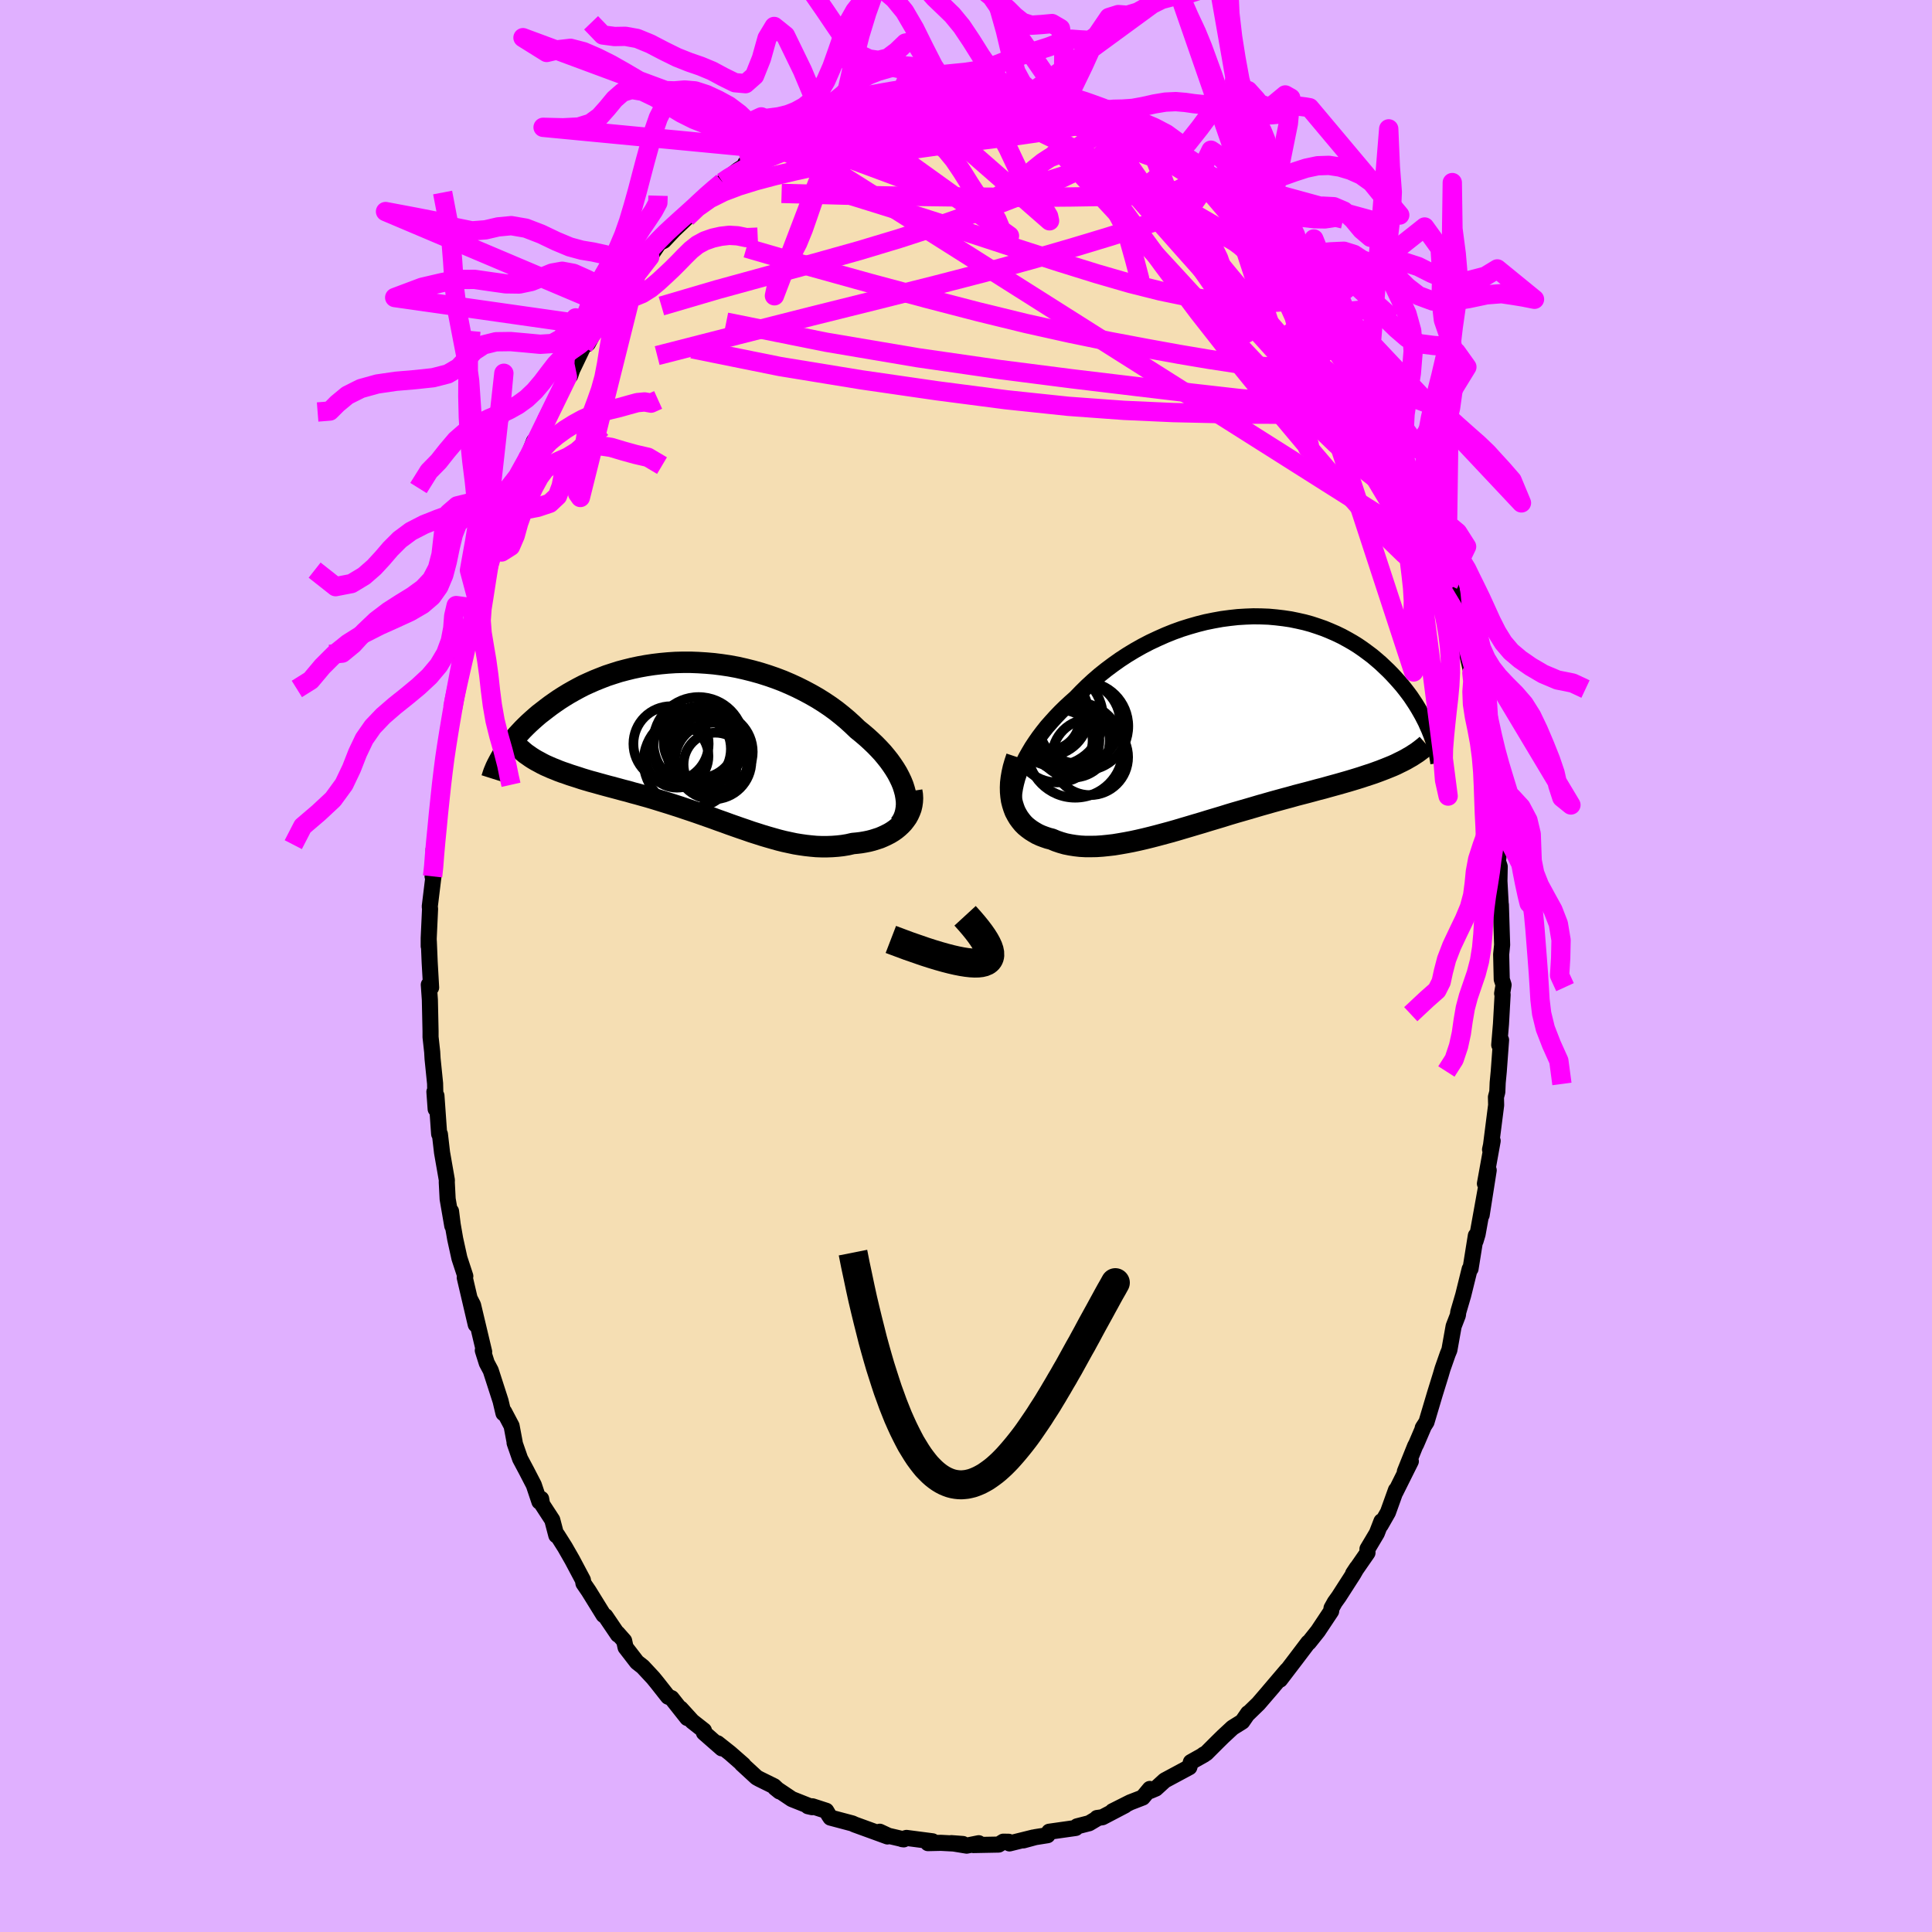 <svg viewBox="-100 -100 200 200" xmlns="http://www.w3.org/2000/svg" width="500" height="500" id="face-svg">
    <defs>
      <clipPath id="leftEyeClipPath">
        <polyline points="21.07,4.97 20.94,4.56 20.77,4.14 20.57,3.72 20.35,3.3 20.09,2.87 19.81,2.45 19.51,2.03 19.17,1.6 18.82,1.18 18.44,0.77 18.04,0.36 17.61,-0.05 17.17,-0.45 16.7,-0.85 16.22,-1.24 15.71,-1.73 15.17,-2.22 14.61,-2.69 14.02,-3.16 13.4,-3.61 12.76,-4.04 12.09,-4.46 11.41,-4.85 10.7,-5.23 9.98,-5.59 9.24,-5.93 8.49,-6.25 7.73,-6.54 6.95,-6.81 6.16,-7.06 5.37,-7.28 4.57,-7.48 3.77,-7.66 2.96,-7.81 2.15,-7.93 1.35,-8.03 0.54,-8.1 -0.26,-8.15 -1.05,-8.18 -1.84,-8.18 -2.62,-8.16 -3.39,-8.11 -4.15,-8.04 -4.9,-7.95 -5.63,-7.84 -6.35,-7.71 -7.06,-7.56 -7.75,-7.39 -8.43,-7.21 -9.09,-7 -9.73,-6.79 -10.35,-6.55 -10.95,-6.31 -11.54,-6.05 -12.11,-5.79 -12.65,-5.51 -13.18,-5.22 -13.69,-4.93 -14.18,-4.63 -14.65,-4.33 -15.1,-4.02 -15.54,-3.71 -15.95,-3.4 -16.35,-3.09 -16.74,-2.79 -17.1,-2.48 -17.45,-2.17 -17.79,-1.86 -18.11,-1.55 -18.41,-1.25 -18.7,-0.94 -18.98,-0.64 -19.24,-0.33 -19.48,-0.04 -19.72,0.26 -19.93,0.55 -20.14,0.84 -20.33,1.12 -20.51,1.4 -16.72,2.15 -16.41,2.32 -16.09,2.48 -15.75,2.63 -15.41,2.78 -15.05,2.92 -14.69,3.07 -14.31,3.21 -13.92,3.34 -13.53,3.48 -13.12,3.61 -12.71,3.74 -12.29,3.88 -11.86,4.01 -11.42,4.14 -10.97,4.26 -10.51,4.39 -10.04,4.52 -9.56,4.65 -9.07,4.78 -8.58,4.91 -8.07,5.05 -7.56,5.18 -7.04,5.33 -6.51,5.47 -5.98,5.62 -5.44,5.77 -4.9,5.93 -4.35,6.1 -3.8,6.27 -3.25,6.44 -2.69,6.62 -2.13,6.8 -1.57,6.99 -1,7.18 -0.44,7.37 0.13,7.57 0.7,7.77 1.27,7.97 1.84,8.18 2.41,8.38 2.98,8.59 3.55,8.79 4.12,8.99 4.68,9.18 5.25,9.38 5.82,9.56 6.38,9.74 6.95,9.91 7.51,10.07 8.08,10.23 8.64,10.37 9.2,10.49 9.76,10.61 10.31,10.7 10.87,10.78 11.42,10.84 11.97,10.89 12.52,10.91 13.07,10.91 13.62,10.89 14.16,10.85 14.69,10.79 15.23,10.7 15.75,10.58 16.18,10.54 16.59,10.49 17,10.42 17.4,10.34 17.79,10.24 18.17,10.12 18.54,10 18.89,9.85 19.23,9.69 19.56,9.52 19.87,9.33 20.17,9.12 20.44,8.9 20.7,8.66 20.94,8.41" />
      </clipPath>
      <clipPath id="rightEyeClipPath">
        <polyline points="-21.67,5.43 -21.47,4.9 -21.23,4.37 -20.97,3.84 -20.67,3.31 -20.35,2.77 -20,2.24 -19.63,1.71 -19.23,1.18 -18.81,0.65 -18.36,0.14 -17.89,-0.38 -17.41,-0.88 -16.9,-1.38 -16.37,-1.87 -15.83,-2.35 -15.24,-2.96 -14.63,-3.56 -14,-4.14 -13.34,-4.71 -12.65,-5.26 -11.94,-5.79 -11.22,-6.3 -10.47,-6.79 -9.71,-7.25 -8.93,-7.69 -8.14,-8.1 -7.33,-8.48 -6.52,-8.84 -5.7,-9.17 -4.87,-9.47 -4.04,-9.73 -3.2,-9.97 -2.37,-10.18 -1.53,-10.35 -0.7,-10.5 0.13,-10.61 0.95,-10.7 1.77,-10.75 2.57,-10.78 3.37,-10.77 4.15,-10.74 4.92,-10.67 5.68,-10.58 6.42,-10.47 7.15,-10.32 7.86,-10.16 8.55,-9.97 9.22,-9.75 9.88,-9.52 10.51,-9.26 11.13,-8.99 11.73,-8.7 12.3,-8.39 12.86,-8.07 13.39,-7.74 13.9,-7.39 14.39,-7.03 14.87,-6.67 15.32,-6.29 15.75,-5.92 16.16,-5.53 16.56,-5.15 16.94,-4.76 17.3,-4.37 17.64,-3.99 17.97,-3.61 18.28,-3.22 18.58,-2.83 18.86,-2.45 19.12,-2.06 19.37,-1.68 19.61,-1.29 19.83,-0.91 20.04,-0.54 20.23,-0.17 20.42,0.2 20.58,0.57 20.74,0.92 20.88,1.27 17.66,4.38 17.32,4.55 16.96,4.71 16.59,4.86 16.22,5.01 15.83,5.16 15.43,5.31 15.02,5.46 14.6,5.6 14.17,5.74 13.72,5.89 13.27,6.03 12.81,6.17 12.34,6.31 11.85,6.45 11.36,6.59 10.85,6.73 10.34,6.87 9.81,7.02 9.26,7.16 8.71,7.31 8.15,7.46 7.57,7.61 6.99,7.76 6.39,7.93 5.79,8.09 5.17,8.26 4.55,8.43 3.92,8.61 3.28,8.79 2.64,8.98 1.99,9.17 1.33,9.36 0.67,9.55 0,9.75 -0.67,9.96 -1.34,10.16 -2.01,10.36 -2.69,10.57 -3.37,10.77 -4.04,10.97 -4.72,11.17 -5.39,11.37 -6.06,11.56 -6.73,11.74 -7.4,11.92 -8.06,12.09 -8.71,12.25 -9.36,12.4 -10.01,12.54 -10.64,12.66 -11.27,12.77 -11.88,12.87 -12.49,12.94 -13.08,13 -13.67,13.04 -14.24,13.05 -14.8,13.05 -15.35,13.02 -15.88,12.96 -16.39,12.88 -16.89,12.78 -17.38,12.64 -17.85,12.48 -18.3,12.29 -18.69,12.19 -19.07,12.06 -19.44,11.92 -19.79,11.76 -20.12,11.57 -20.44,11.37 -20.74,11.15 -21.02,10.92 -21.28,10.66 -21.51,10.38 -21.73,10.08 -21.92,9.76 -22.1,9.42 -22.24,9.05 -22.36,8.67" />
      </clipPath>
      <filter id="fuzzy">
        <feTurbulence id="turbulence" baseFrequency="0.05" numOctaves="3" type="noise" result="noise" />
        <feDisplacementMap in="SourceGraphic" in2="noise" scale="2" />
      </filter>
      <linearGradient id="rainbowGradient" x1="0%" y1="0%" x2="100%" y2="0%">
        <stop offset="0%" style="stop-color: [object Object]; stop-opacity: 1" />
        <stop offset="50%" style="stop-color: [object Object]; stop-opacity: 1" />
        <stop offset="100%" style="stop-color: [object Object]; stop-opacity: 1" />
      </linearGradient>
    </defs>
    <rect x="-100" y="-100" width="100%" height="100%" fill="rgb(224, 176, 255)" />
    <polyline id="faceContour" points="55.46,1.38 55.65,1.96 55.5,2.85 55.55,2.96 55.38,6.01 55.2,8.17 55.39,7.66 55.15,10.92 55.04,12.08 55,13.04 54.86,13.57 54.88,14.4 54.35,18.55 54.25,19 54.52,18.1 53.72,22.53 54.11,21.14 53.38,25.78 53.8,23.09 52.96,27.76 52.75,28.46 52.78,27.91 52.23,31.34 52.14,31.37 51.47,34.08 50.96,35.82 50.92,36.15 50.48,37.29 50.04,39.75 49.87,40.16 49.33,41.7 49.14,42.35 48.53,44.32 47.67,47.21 47.28,47.82 47.41,47.61 46.61,49.48 46.49,49.7 45.43,52.34 46.05,51.27 44.46,54.46 44.51,54.25 43.68,56.56 42.92,57.89 43.01,57.48 42.53,58.72 41.56,60.35 41.56,60.75 40.07,62.9 40.46,62.31 40.1,62.94 38.59,65.29 38.18,65.86 37.84,66.47 37.8,66.79 36.43,68.85 35.49,70.03 35.43,70.04 34.09,71.81 32.51,73.88 33.23,72.89 31.35,75.1 31.81,74.57 30.27,76.36 29.22,77.38 29.2,77.35 28.6,78.22 27.59,78.85 26.61,79.76 26.01,80.35 24.87,81.49 24.59,81.64 24.65,81.64 23.28,82.41 23.12,82.94 20.57,84.31 19.65,85.15 19.06,85.4 19.03,85.19 18.29,86.08 17,86.58 15.17,87.5 16.45,86.9 14.12,88.12 13.56,88.2 13.66,88.2 12.75,88.74 11.5,89.06 11.36,89.23 8.61,89.62 8.44,89.98 7.18,90.18 5.93,90.52 6.96,90.22 4.5,90.83 4.42,90.66 3.86,90.65 3.38,90.95 0.77,91 1.32,90.81 0.07,91.06 -1.52,90.8 -0.32,90.89 -2.6,90.77 -3.94,90.8 -3.47,90.61 -6.16,90.26 -6.61,90.39 -6.44,90.41 -8.03,90.04 -8.93,89.62 -8.13,90.11 -9.06,89.77 -11.51,88.88 -11.77,88.76 -14.03,88.16 -14.19,87.92 -14.47,87.45 -15.89,86.99 -16.36,86.98 -15.92,87.08 -18.03,86.24 -19.76,85.08 -19.3,85.45 -19.87,84.91 -21.39,84.16 -21.68,84 -23.21,82.59 -23.05,82.69 -24.42,81.49 -25.72,80.46 -25.28,80.99 -27.13,79.37 -27.13,79.14 -28.34,78.19 -29.54,76.87 -28.85,77.85 -30.48,75.79 -30.84,75.64 -31.99,74.18 -32.39,73.69 -33.46,72.54 -34.06,72.07 -35.24,70.54 -35.39,69.85 -36.07,69.08 -36.03,69.22 -37.33,67.3 -37.52,67.19 -39.06,64.7 -39.6,63.91 -39.66,63.56 -40.77,61.47 -41.52,60.16 -42.31,58.91 -42.41,58.94 -42.83,57.34 -43.88,55.73 -43.98,55.16 -44.16,55.45 -44.74,53.72 -45.5,52.25 -46.16,51.01 -46.73,49.37 -46.72,49.31 -47.04,47.61 -47.81,46.15 -47.88,46.3 -48.18,45.03 -49.2,41.87 -49.61,41.1 -50.02,39.8 -49.88,39.94 -51.03,35.1 -51.36,34.46 -50.75,37.12 -51.89,32.25 -51.83,32.11 -52.44,30.25 -52.88,28.25 -53.14,26.75 -53.31,25.39 -53.18,26.9 -53.66,24.12 -53.75,22.38 -53.74,22.17 -54.24,19.31 -54.46,17.41 -54.54,17.39 -54.82,13.43 -55.03,13.02 -54.9,14.81 -54.96,12.16 -55.22,9.6 -55.26,8.9 -55.43,7.35 -55.43,6.75 -55.5,3.5 -55.61,1.94 -55.37,2.23 -55.52,-0.39 -55.61,-2.56 -55.62,-2.05 -55.62,-2.89 -55.48,-5.91 -55.51,-6.16 -55.14,-9.2 -55.22,-9.28 -55.06,-9.93 -55.11,-12.09 -54.86,-12.85 -54.62,-15.05 -54.73,-15.25 -54.31,-18.77 -54.2,-19.71 -53.99,-21.5 -53.89,-22.31 -53.86,-22.74 -53.14,-26.02 -53.13,-26.74 -53.3,-25.96 -52.19,-31.72 -52.35,-29.86 -51.79,-32.71 -51.44,-34.45 -51.48,-34.57 -51.07,-36.23 -50.76,-37.04 -50.49,-37.55 -49.76,-40.22 -49.29,-42.11 -48.98,-43 -49.03,-42.8 -48.14,-45.38 -48.14,-45.54 -47.32,-47.62 -46.94,-48.46 -46.54,-49.5 -45.26,-52.76 -45,-53.61 -44.72,-54.33 -45.21,-52.91 -43.66,-56 -43.54,-56.6 -42.41,-58.79 -42.19,-59.12 -41.26,-60.98 -40.97,-61.12 -40.77,-61.71 -39.61,-64.13 -39.14,-64.44 -38.28,-66.08 -37.3,-67.09 -37.9,-66.18 -36.89,-67.84 -36.04,-69.16 -35.49,-69.72 -35.37,-70.14 -34.15,-71.57 -33.03,-72.88 -32.74,-73.4 -31.78,-74.83 -31.28,-75.08 -30.27,-76.15 -30.4,-76.03 -28.26,-78.06 -28.93,-77.46 -28.11,-78.44 -26.35,-80.22 -26.34,-80.14 -25.2,-81.14 -25,-81.3 -23.56,-82.43 -22.32,-83.21 -22.85,-83.09 -21.59,-84.01 -20.38,-84.58 -19.97,-85.03 -17.63,-86.06 -18.39,-85.91 -16.83,-86.91 -15.96,-86.89 -14.89,-87.84 -15.1,-87.43 -13.39,-88.44 -12.53,-88.51 -11.39,-89.15 -11.8,-88.8 -11.33,-88.99 -10.27,-89.6 -9.17,-89.72 -7.78,-89.88 -6.64,-90.5 -6.72,-90.29 -5.11,-90.53 -3.7,-90.66 -3.71,-90.99 -2.62,-91.1 -1.45,-90.95 -1.77,-90.75 0.96,-91.11 0.86,-91.06 3.11,-90.8 2.5,-91.03 4.35,-90.56 3.69,-90.78 5.39,-90.47 5.22,-90.69 6.83,-90.46 8.1,-90.13 10.13,-89.63 9.13,-89.55 10.07,-89.59 10.05,-89.63 12.19,-88.64 12.78,-88.79 13.49,-88.38 14.27,-87.83 15.3,-87.71 15.86,-87.32 16.69,-86.86 18.84,-85.46 18.2,-85.89 20.29,-85.02 21.89,-83.41 21.65,-84.14 22.17,-83.63 23.49,-82.77 24.22,-82.06 24.32,-81.84 24.71,-81.44 26.93,-79.44 27.19,-79.42 28.61,-78.07 28.92,-77.64 28.34,-78.33 28.96,-77.4 30.66,-75.89 30.53,-76.25 31.53,-75.16 32.09,-74.07 32.68,-73.77 33.71,-72.42 34.33,-71.74 34.93,-70.57 35.38,-70.07 36.61,-68.25 37.79,-66.93 38.13,-66.01 37.61,-66.83 38.74,-65.19 39.16,-64.64 39.61,-63.81 41.62,-60.25 40.7,-61.81 43.08,-57.43 43.24,-56.94 43.44,-57 43.85,-55.74 44.87,-53.66 44.61,-54.32 45.15,-52.96 45.44,-52.15 46.36,-50.09 47.34,-47.74 47.61,-46.69 48.02,-45.46 48.1,-45.72 48.69,-44.16 49.4,-41.19 49.92,-39.49 49.77,-39.98 50.19,-39.43 50.91,-36.46 50.8,-36.59 51.46,-33.81 51.36,-34.56 52.27,-30.59 52.37,-30.34 52.72,-29.25 52.48,-29.57 53.08,-27.02 53.44,-24.73 53.34,-25.56 53.63,-23.97 53.93,-20.52 54.41,-19.17 54.51,-16.88 54.28,-18.23 54.69,-14.7 54.75,-14.57 55.14,-11.51 55.07,-10.83 55.25,-10.3 55.22,-8.8 55.36,-6.24 55.32,-5.37 55.37,-6.35 55.5,-2.19 55.4,-1.2 55.46,1.38 55.65,1.96" fill="rgb(245, 222, 179)" stroke="black" stroke-width="1.667" stroke-linejoin="round" filter="url(#fuzzy)" />
    <g transform="translate(27.18 -25.42)">
      <polyline id="rightCountour" points="-21.67,5.43 -21.47,4.9 -21.23,4.37 -20.97,3.84 -20.67,3.31 -20.35,2.77 -20,2.24 -19.63,1.71 -19.23,1.18 -18.81,0.65 -18.36,0.14 -17.89,-0.38 -17.41,-0.88 -16.9,-1.38 -16.37,-1.87 -15.83,-2.35 -15.24,-2.96 -14.63,-3.56 -14,-4.14 -13.34,-4.71 -12.65,-5.26 -11.94,-5.79 -11.22,-6.3 -10.47,-6.79 -9.71,-7.25 -8.93,-7.69 -8.14,-8.1 -7.33,-8.48 -6.52,-8.84 -5.7,-9.17 -4.87,-9.47 -4.04,-9.73 -3.2,-9.97 -2.37,-10.18 -1.53,-10.35 -0.7,-10.5 0.13,-10.61 0.95,-10.7 1.77,-10.75 2.57,-10.78 3.37,-10.77 4.15,-10.74 4.92,-10.67 5.68,-10.58 6.42,-10.47 7.15,-10.32 7.86,-10.16 8.55,-9.97 9.22,-9.75 9.88,-9.52 10.51,-9.26 11.13,-8.99 11.73,-8.7 12.3,-8.39 12.86,-8.07 13.39,-7.74 13.9,-7.39 14.39,-7.03 14.87,-6.67 15.32,-6.29 15.75,-5.92 16.16,-5.53 16.56,-5.15 16.94,-4.76 17.3,-4.37 17.64,-3.99 17.97,-3.61 18.28,-3.22 18.58,-2.83 18.86,-2.45 19.12,-2.06 19.37,-1.68 19.61,-1.29 19.83,-0.91 20.04,-0.54 20.23,-0.17 20.42,0.2 20.58,0.57 20.74,0.92 20.88,1.27 17.66,4.38 17.32,4.55 16.96,4.71 16.59,4.86 16.22,5.01 15.83,5.16 15.43,5.31 15.02,5.46 14.6,5.6 14.17,5.74 13.72,5.89 13.27,6.03 12.81,6.17 12.34,6.31 11.85,6.45 11.36,6.59 10.85,6.73 10.34,6.87 9.81,7.02 9.26,7.16 8.71,7.31 8.15,7.46 7.57,7.61 6.99,7.76 6.39,7.93 5.79,8.09 5.17,8.26 4.55,8.43 3.92,8.61 3.28,8.79 2.64,8.98 1.99,9.17 1.33,9.36 0.67,9.55 0,9.75 -0.67,9.96 -1.34,10.16 -2.01,10.36 -2.69,10.57 -3.37,10.77 -4.04,10.97 -4.72,11.17 -5.39,11.37 -6.06,11.56 -6.73,11.74 -7.4,11.92 -8.06,12.09 -8.71,12.25 -9.36,12.4 -10.01,12.54 -10.64,12.66 -11.27,12.77 -11.88,12.87 -12.49,12.94 -13.08,13 -13.67,13.04 -14.24,13.05 -14.8,13.05 -15.35,13.02 -15.88,12.96 -16.39,12.88 -16.89,12.78 -17.38,12.64 -17.85,12.48 -18.3,12.29 -18.69,12.19 -19.07,12.06 -19.44,11.92 -19.79,11.76 -20.12,11.57 -20.44,11.37 -20.74,11.15 -21.02,10.92 -21.28,10.66 -21.51,10.38 -21.73,10.08 -21.92,9.76 -22.1,9.42 -22.24,9.05 -22.36,8.67" fill="white" stroke="white" stroke-width="0" stroke-linejoin="round" filter="url(#fuzzy)" />
    </g>
    <g transform="translate(-27.46 -23.26)">
      <polyline id="leftCountour" points="21.07,4.97 20.94,4.56 20.77,4.14 20.57,3.72 20.35,3.3 20.09,2.87 19.81,2.45 19.51,2.03 19.17,1.6 18.82,1.18 18.44,0.77 18.04,0.36 17.61,-0.05 17.17,-0.45 16.7,-0.85 16.22,-1.24 15.71,-1.73 15.17,-2.22 14.61,-2.69 14.02,-3.16 13.4,-3.61 12.76,-4.04 12.09,-4.46 11.41,-4.85 10.7,-5.23 9.98,-5.59 9.24,-5.93 8.49,-6.25 7.73,-6.54 6.95,-6.81 6.16,-7.06 5.37,-7.28 4.57,-7.48 3.77,-7.66 2.96,-7.81 2.15,-7.93 1.35,-8.03 0.54,-8.1 -0.26,-8.15 -1.05,-8.18 -1.84,-8.18 -2.62,-8.16 -3.39,-8.11 -4.15,-8.04 -4.9,-7.95 -5.63,-7.84 -6.35,-7.71 -7.06,-7.56 -7.75,-7.39 -8.43,-7.21 -9.09,-7 -9.73,-6.79 -10.35,-6.55 -10.95,-6.31 -11.54,-6.05 -12.11,-5.79 -12.65,-5.51 -13.18,-5.22 -13.69,-4.93 -14.18,-4.63 -14.65,-4.33 -15.1,-4.02 -15.54,-3.71 -15.95,-3.4 -16.35,-3.09 -16.74,-2.79 -17.1,-2.48 -17.45,-2.17 -17.79,-1.86 -18.11,-1.55 -18.41,-1.25 -18.7,-0.94 -18.98,-0.64 -19.24,-0.33 -19.48,-0.04 -19.72,0.26 -19.93,0.55 -20.14,0.84 -20.33,1.12 -20.51,1.4 -16.72,2.15 -16.41,2.32 -16.09,2.48 -15.75,2.63 -15.41,2.78 -15.05,2.92 -14.69,3.07 -14.31,3.21 -13.92,3.34 -13.53,3.48 -13.12,3.61 -12.71,3.74 -12.29,3.88 -11.86,4.01 -11.42,4.14 -10.97,4.26 -10.51,4.39 -10.04,4.52 -9.56,4.65 -9.07,4.78 -8.58,4.91 -8.07,5.05 -7.56,5.18 -7.04,5.33 -6.51,5.47 -5.98,5.62 -5.44,5.77 -4.9,5.93 -4.35,6.1 -3.8,6.27 -3.25,6.44 -2.69,6.62 -2.13,6.8 -1.57,6.99 -1,7.18 -0.44,7.37 0.13,7.57 0.7,7.77 1.27,7.97 1.84,8.18 2.41,8.38 2.98,8.59 3.55,8.79 4.12,8.99 4.68,9.18 5.25,9.38 5.82,9.56 6.38,9.74 6.95,9.91 7.51,10.07 8.08,10.23 8.64,10.37 9.2,10.49 9.76,10.61 10.31,10.7 10.87,10.78 11.42,10.84 11.97,10.89 12.52,10.91 13.07,10.91 13.62,10.89 14.16,10.85 14.69,10.79 15.23,10.7 15.75,10.58 16.18,10.54 16.59,10.49 17,10.42 17.4,10.34 17.79,10.24 18.17,10.12 18.54,10 18.89,9.85 19.23,9.69 19.56,9.52 19.87,9.33 20.17,9.12 20.44,8.9 20.7,8.66 20.94,8.41" fill="white" stroke="white" stroke-width="0" stroke-linejoin="round" filter="url(#fuzzy)" />
    </g>
    <g transform="translate(27.18 -25.42)">
      <polyline id="rightUpper" points="-21.89,10.17 -22.03,9.76 -22.13,9.34 -22.2,8.89 -22.23,8.43 -22.22,7.96 -22.18,7.47 -22.1,6.97 -21.99,6.47 -21.85,5.95 -21.67,5.43 -21.47,4.9 -21.23,4.37 -20.97,3.84 -20.67,3.31 -20.35,2.77 -20,2.24 -19.63,1.71 -19.23,1.18 -18.81,0.65 -18.36,0.14 -17.89,-0.38 -17.41,-0.88 -16.9,-1.38 -16.37,-1.87 -15.83,-2.35 -15.24,-2.96 -14.63,-3.56 -14,-4.14 -13.34,-4.71 -12.65,-5.26 -11.94,-5.79 -11.22,-6.3 -10.47,-6.79 -9.71,-7.25 -8.93,-7.69 -8.14,-8.1 -7.33,-8.48 -6.52,-8.84 -5.7,-9.17 -4.87,-9.47 -4.04,-9.73 -3.2,-9.97 -2.37,-10.18 -1.53,-10.35 -0.7,-10.5 0.13,-10.61 0.95,-10.7 1.77,-10.75 2.57,-10.78 3.37,-10.77 4.15,-10.74 4.92,-10.67 5.68,-10.58 6.42,-10.47 7.15,-10.32 7.86,-10.16 8.55,-9.97 9.22,-9.75 9.88,-9.52 10.51,-9.26 11.13,-8.99 11.73,-8.7 12.3,-8.39 12.86,-8.07 13.39,-7.74 13.9,-7.39 14.39,-7.03 14.87,-6.67 15.32,-6.29 15.75,-5.92 16.16,-5.53 16.56,-5.15 16.94,-4.76 17.3,-4.37 17.64,-3.99 17.97,-3.61 18.28,-3.22 18.58,-2.83 18.86,-2.45 19.12,-2.06 19.37,-1.68 19.61,-1.29 19.83,-0.91 20.04,-0.54 20.23,-0.17 20.42,0.2 20.58,0.57 20.74,0.92 20.88,1.27 21.02,1.62 21.14,1.96 21.25,2.29 21.34,2.62 21.43,2.94 21.51,3.25 21.58,3.55 21.63,3.85 21.68,4.13 21.72,4.42" fill="none" stroke="black" stroke-width="1.667" stroke-linejoin="round" filter="url(#fuzzy)" />
      <polyline id="rightLower" points="-21.93,3.78 -22.12,4.35 -22.28,4.9 -22.4,5.44 -22.49,5.96 -22.55,6.46 -22.57,6.94 -22.56,7.41 -22.52,7.85 -22.46,8.27 -22.36,8.67 -22.24,9.05 -22.1,9.42 -21.92,9.76 -21.73,10.08 -21.51,10.38 -21.28,10.66 -21.02,10.92 -20.74,11.15 -20.44,11.37 -20.12,11.57 -19.79,11.76 -19.44,11.92 -19.07,12.06 -18.69,12.19 -18.3,12.29 -17.85,12.48 -17.38,12.64 -16.89,12.78 -16.39,12.88 -15.88,12.96 -15.35,13.02 -14.8,13.05 -14.24,13.05 -13.67,13.04 -13.08,13 -12.49,12.94 -11.88,12.87 -11.27,12.77 -10.64,12.66 -10.01,12.54 -9.36,12.4 -8.71,12.25 -8.06,12.09 -7.4,11.92 -6.73,11.74 -6.06,11.56 -5.39,11.37 -4.72,11.17 -4.04,10.97 -3.37,10.77 -2.69,10.57 -2.01,10.36 -1.34,10.16 -0.67,9.96 0,9.75 0.67,9.55 1.33,9.36 1.99,9.17 2.64,8.98 3.28,8.79 3.92,8.61 4.55,8.43 5.17,8.26 5.79,8.09 6.39,7.93 6.99,7.76 7.57,7.61 8.15,7.46 8.71,7.31 9.26,7.16 9.81,7.02 10.34,6.87 10.85,6.73 11.36,6.59 11.85,6.45 12.34,6.31 12.81,6.17 13.27,6.03 13.72,5.89 14.17,5.74 14.6,5.6 15.02,5.46 15.43,5.31 15.83,5.16 16.22,5.01 16.59,4.86 16.96,4.71 17.32,4.55 17.66,4.38 17.99,4.22 18.32,4.05 18.63,3.87 18.93,3.7 19.22,3.51 19.5,3.33 19.77,3.13 20.02,2.94 20.27,2.74 20.51,2.53" fill="none" stroke="black" stroke-width="2.222" stroke-linejoin="round" filter="url(#fuzzy)" />
      <circle r="3.204" cx="-18.619" cy="-0.144" stroke="black" fill="none" stroke-width="1.0" filter="url(#fuzzy)" clip-path="url(#rightEyeClipPath)" /><circle r="4.266" cx="-15.484" cy="0.216" stroke="black" fill="none" stroke-width="1.0" filter="url(#fuzzy)" clip-path="url(#rightEyeClipPath)" /><circle r="4.362" cx="-17.734" cy="2.056" stroke="black" fill="none" stroke-width="1.0" filter="url(#fuzzy)" clip-path="url(#rightEyeClipPath)" /><circle r="4.268" cx="-18.744" cy="-0.609" stroke="black" fill="none" stroke-width="1.0" filter="url(#fuzzy)" clip-path="url(#rightEyeClipPath)" /><circle r="4.946" cx="-15.879" cy="3.051" stroke="black" fill="none" stroke-width="1.0" filter="url(#fuzzy)" clip-path="url(#rightEyeClipPath)" /><circle r="4.578" cx="-14.959" cy="0.601" stroke="black" fill="none" stroke-width="1.0" filter="url(#fuzzy)" clip-path="url(#rightEyeClipPath)" /><circle r="4.984" cx="-17.989" cy="-0.284" stroke="black" fill="none" stroke-width="1.0" filter="url(#fuzzy)" clip-path="url(#rightEyeClipPath)" /><circle r="3.158" cx="-17.229" cy="2.091" stroke="black" fill="none" stroke-width="1.0" filter="url(#fuzzy)" clip-path="url(#rightEyeClipPath)" /><circle r="3.8" cx="-16.104" cy="2.116" stroke="black" fill="none" stroke-width="1.0" filter="url(#fuzzy)" clip-path="url(#rightEyeClipPath)" /><circle r="3.936" cx="-14.334" cy="3.796" stroke="black" fill="none" stroke-width="1.0" filter="url(#fuzzy)" clip-path="url(#rightEyeClipPath)" />
      </g>
    <g transform="translate(-27.46 -23.26)">
      <polyline id="leftUpper" points="20.62,8.59 20.83,8.29 21,7.97 21.13,7.63 21.22,7.29 21.28,6.92 21.31,6.55 21.3,6.17 21.25,5.78 21.18,5.38 21.07,4.97 20.94,4.56 20.77,4.14 20.57,3.72 20.35,3.3 20.09,2.87 19.81,2.45 19.51,2.03 19.17,1.6 18.82,1.18 18.44,0.77 18.04,0.36 17.61,-0.05 17.17,-0.45 16.7,-0.85 16.22,-1.24 15.71,-1.73 15.17,-2.22 14.61,-2.69 14.02,-3.16 13.4,-3.61 12.76,-4.04 12.09,-4.46 11.41,-4.85 10.7,-5.23 9.98,-5.59 9.24,-5.93 8.49,-6.25 7.73,-6.54 6.95,-6.81 6.16,-7.06 5.37,-7.28 4.57,-7.48 3.77,-7.66 2.96,-7.81 2.15,-7.93 1.35,-8.03 0.54,-8.1 -0.26,-8.15 -1.05,-8.18 -1.84,-8.18 -2.62,-8.16 -3.39,-8.11 -4.15,-8.04 -4.9,-7.95 -5.63,-7.84 -6.35,-7.71 -7.06,-7.56 -7.75,-7.39 -8.43,-7.21 -9.09,-7 -9.73,-6.79 -10.35,-6.55 -10.95,-6.31 -11.54,-6.05 -12.11,-5.79 -12.65,-5.51 -13.18,-5.22 -13.69,-4.93 -14.18,-4.63 -14.65,-4.33 -15.1,-4.02 -15.54,-3.71 -15.95,-3.4 -16.35,-3.09 -16.74,-2.79 -17.1,-2.48 -17.45,-2.17 -17.79,-1.86 -18.11,-1.55 -18.41,-1.25 -18.7,-0.94 -18.98,-0.64 -19.24,-0.33 -19.48,-0.04 -19.72,0.26 -19.93,0.55 -20.14,0.84 -20.33,1.12 -20.51,1.4 -20.67,1.67 -20.82,1.94 -20.96,2.2 -21.09,2.45 -21.21,2.7 -21.31,2.94 -21.41,3.18 -21.49,3.41 -21.56,3.63 -21.63,3.85" fill="none" stroke="black" stroke-width="2.222" stroke-linejoin="round" filter="url(#fuzzy)" />
      <polyline id="leftLower" points="21.84,5.15 21.9,5.53 21.92,5.9 21.9,6.25 21.85,6.6 21.77,6.94 21.65,7.26 21.51,7.57 21.35,7.86 21.15,8.14 20.94,8.41 20.7,8.66 20.44,8.9 20.17,9.12 19.87,9.33 19.56,9.52 19.23,9.69 18.89,9.85 18.54,10 18.17,10.12 17.79,10.24 17.4,10.34 17,10.42 16.59,10.49 16.18,10.54 15.75,10.58 15.23,10.7 14.69,10.79 14.16,10.85 13.62,10.89 13.07,10.91 12.52,10.91 11.97,10.89 11.42,10.84 10.87,10.78 10.31,10.7 9.76,10.61 9.2,10.49 8.64,10.37 8.08,10.23 7.51,10.07 6.95,9.91 6.38,9.74 5.82,9.56 5.25,9.38 4.68,9.18 4.12,8.99 3.55,8.79 2.98,8.59 2.41,8.38 1.84,8.18 1.27,7.97 0.7,7.77 0.13,7.57 -0.44,7.37 -1,7.18 -1.57,6.99 -2.13,6.8 -2.69,6.62 -3.25,6.44 -3.8,6.27 -4.35,6.1 -4.9,5.93 -5.44,5.77 -5.98,5.62 -6.51,5.47 -7.04,5.33 -7.56,5.18 -8.07,5.05 -8.58,4.91 -9.07,4.78 -9.56,4.65 -10.04,4.52 -10.51,4.39 -10.97,4.26 -11.42,4.14 -11.86,4.01 -12.29,3.88 -12.71,3.74 -13.12,3.61 -13.53,3.48 -13.92,3.34 -14.31,3.21 -14.69,3.07 -15.05,2.92 -15.41,2.78 -15.75,2.63 -16.09,2.48 -16.41,2.32 -16.72,2.15 -17.02,1.99 -17.31,1.82 -17.59,1.64 -17.86,1.45 -18.12,1.27 -18.36,1.07 -18.59,0.87 -18.82,0.67 -19.03,0.46 -19.23,0.24" fill="none" stroke="black" stroke-width="2.222" stroke-linejoin="round" filter="url(#fuzzy)" />
      <circle r="3.894" cx="-3.075" cy="0.261" stroke="black" fill="none" stroke-width="1.0" filter="url(#fuzzy)" clip-path="url(#leftEyeClipPath)" /><circle r="3.258" cx="-2.46" cy="1.541" stroke="black" fill="none" stroke-width="1.0" filter="url(#fuzzy)" clip-path="url(#leftEyeClipPath)" /><circle r="3.964" cx="1.285" cy="2.041" stroke="black" fill="none" stroke-width="1.0" filter="url(#fuzzy)" clip-path="url(#leftEyeClipPath)" /><circle r="4.692" cx="-0.215" cy="0.111" stroke="black" fill="none" stroke-width="1.0" filter="url(#fuzzy)" clip-path="url(#leftEyeClipPath)" /><circle r="3.718" cx="-0.12" cy="0.081" stroke="black" fill="none" stroke-width="1.0" filter="url(#fuzzy)" clip-path="url(#leftEyeClipPath)" /><circle r="4.032" cx="-0.91" cy="0.786" stroke="black" fill="none" stroke-width="1.0" filter="url(#fuzzy)" clip-path="url(#leftEyeClipPath)" /><circle r="3.288" cx="1.51" cy="2.396" stroke="black" fill="none" stroke-width="1.0" filter="url(#fuzzy)" clip-path="url(#leftEyeClipPath)" /><circle r="4.836" cx="-1.075" cy="2.091" stroke="black" fill="none" stroke-width="1.0" filter="url(#fuzzy)" clip-path="url(#leftEyeClipPath)" /><circle r="4.088" cx="1.295" cy="1.096" stroke="black" fill="none" stroke-width="1.0" filter="url(#fuzzy)" clip-path="url(#leftEyeClipPath)" /><circle r="4.31" cx="0.875" cy="1.131" stroke="black" fill="none" stroke-width="1.0" filter="url(#fuzzy)" clip-path="url(#leftEyeClipPath)" />
    </g>
    <g id="hairs">
      <polyline points="-15.1,-87.43 -13.7,-88.12 -12.63,-88.52 -11.77,-88.8 -10.95,-89.03 -10.07,-89.26 -9.08,-89.51 -8.02,-89.76 -6.97,-90.01 -6,-90.23 -5.15,-90.42 -4.45,-90.57 -3.92,-90.69 -3.56,-90.77 -3.4,-90.8 -3.46,-90.77 -3.76,-90.68 -4.31,-90.56 -5.16,-90.38 -6.38,-90.15 -8.09,-89.87" fill="none" stroke="rgb(255, 0, 255)" stroke-width="2" stroke-linejoin="round" filter="url(#fuzzy)" /><polyline points="-5.11,-90.53 -4.04,-90.61 -3.02,-90.53 -1.79,-90.23 -0.33,-89.74 1.35,-89.11 3.2,-88.37 5.15,-87.53 7.14,-86.6 9.14,-85.63 11.13,-84.61 13.14,-83.57 15.19,-82.5 17.29,-81.39 19.43,-80.23 21.59,-79.02 23.7,-77.81 25.68,-76.66 27.49,-75.63 29.16,-74.74 30.76,-73.94 32.3,-73.18" fill="none" stroke="rgb(255, 0, 255)" stroke-width="2" stroke-linejoin="round" filter="url(#fuzzy)" /><polyline points="13.49,-88.38 14.31,-87.95 15.2,-87.55 16.15,-87.07 17.15,-86.52 18.15,-85.94 19.11,-85.39 19.97,-84.89 20.67,-84.48 21.18,-84.16 21.48,-83.95 21.55,-83.85 21.41,-83.86 21.06,-83.97 20.49,-84.2 19.7,-84.56 18.66,-85.07 17.3,-85.78 15.54,-86.73 13.24,-87.95" fill="none" stroke="rgb(255, 0, 255)" stroke-width="2" stroke-linejoin="round" filter="url(#fuzzy)" /><polyline points="22.17,-83.63 23.08,-82.92 23.43,-82.37 23.46,-81.86 23.28,-81.33 22.85,-80.81 22.05,-80.36 20.78,-80.04 19.02,-79.84 16.76,-79.73 14.04,-79.66 10.87,-79.61 7.25,-79.58 3.13,-79.58 -1.51,-79.62 -6.74,-79.69 -12.6,-79.8 -19.09,-79.98" fill="none" stroke="rgb(255, 0, 255)" stroke-width="2" stroke-linejoin="round" filter="url(#fuzzy)" /><polyline points="-5.11,-90.53 -4.11,-90.69 -3.31,-90.83 -2.44,-90.9 -1.51,-90.92 -0.54,-90.92 0.42,-90.91 1.32,-90.9 2.09,-90.87 2.68,-90.84 3.09,-90.8 3.29,-90.77 3.3,-90.74 3.11,-90.7 2.72,-90.67 2.09,-90.62 1.19,-90.58 -0.06,-90.54 -1.71,-90.48 -3.87,-90.4" fill="none" stroke="rgb(255, 0, 255)" stroke-width="2" stroke-linejoin="round" filter="url(#fuzzy)" /><polyline points="-22.85,-83.09 -21.65,-83.86 -20.45,-84.52 -19.24,-85.14 -18.04,-85.72 -16.85,-86.26 -15.65,-86.78 -14.46,-87.26 -13.27,-87.72 -12.12,-88.15 -11.04,-88.55 -10.04,-88.91 -9.17,-89.23 -8.41,-89.51 -7.76,-89.75 -7.2,-89.96 -6.75,-90.13 -6.44,-90.25 -6.34,-90.31 -6.47,-90.31 -6.88,-90.23 -7.6,-90.07 -8.73,-89.84" fill="none" stroke="rgb(255, 0, 255)" stroke-width="2" stroke-linejoin="round" filter="url(#fuzzy)" /><polyline points="-18.39,-85.91 -17.05,-86.58 -15.87,-87 -14.72,-87.32 -13.48,-87.61 -12.16,-87.86 -10.79,-88.07 -9.41,-88.24 -8,-88.38 -6.55,-88.51 -5.05,-88.65 -3.52,-88.79 -1.98,-88.93 -0.48,-89.08 0.96,-89.21 2.3,-89.34 3.53,-89.45 4.62,-89.54 5.57,-89.63 6.36,-89.71 7.02,-89.78 7.61,-89.82 8.16,-89.84 8.56,-89.89" fill="none" stroke="rgb(255, 0, 255)" stroke-width="2" stroke-linejoin="round" filter="url(#fuzzy)" /><polyline points="32.68,-73.77 33.46,-72.7 33.95,-71.84 34.28,-71.06 34.45,-70.32 34.43,-69.69 34.15,-69.22 33.59,-68.92 32.77,-68.76 31.72,-68.69 30.45,-68.66 28.96,-68.67 27.23,-68.76 25.21,-68.95 22.85,-69.31 20.14,-69.87 17.03,-70.65 13.54,-71.66 9.65,-72.87 5.36,-74.25 0.66,-75.79 -4.46,-77.44 -10.05,-79.19 -16.14,-81.07" fill="none" stroke="rgb(255, 0, 255)" stroke-width="2" stroke-linejoin="round" filter="url(#fuzzy)" /><polyline points="8.1,-90.13 9.24,-89.75 9.85,-89.45 10.58,-89.09 11.56,-88.61 12.71,-88.03 13.96,-87.37 15.23,-86.67 16.51,-85.94 17.78,-85.19 19.05,-84.43 20.29,-83.67 21.49,-82.92 22.63,-82.22 23.67,-81.57 24.59,-81 25.36,-80.51 25.98,-80.12 26.47,-79.79 26.84,-79.53 27.09,-79.36 27.16,-79.31 26.95,-79.5 26.27,-80.08" fill="none" stroke="rgb(255, 0, 255)" stroke-width="2" stroke-linejoin="round" filter="url(#fuzzy)" /><polyline points="18.84,-85.46 19.04,-85.43 19.9,-84.95 20.69,-84.48 21.25,-84.11 21.61,-83.83 21.79,-83.6 21.8,-83.42 21.64,-83.3 21.29,-83.26 20.73,-83.33 19.86,-83.56 18.6,-84 16.89,-84.68 14.76,-85.56 12.3,-86.61 9.56,-87.81 6.47,-89.23" fill="none" stroke="rgb(255, 0, 255)" stroke-width="2" stroke-linejoin="round" filter="url(#fuzzy)" /><polyline points="24.22,-82.06 24.33,-81.67 24.46,-80.92 24.32,-80.01 23.66,-79.09 22.38,-78.22 20.45,-77.37 17.92,-76.49 14.85,-75.51 11.24,-74.42 7.08,-73.21 2.33,-71.9 -3.07,-70.5 -9.15,-68.97 -15.98,-67.27 -23.58,-65.34 -31.97,-63.19" fill="none" stroke="rgb(255, 0, 255)" stroke-width="2" stroke-linejoin="round" filter="url(#fuzzy)" /><polyline points="18.2,-85.89 19.94,-84.94 21.18,-84.1 22.16,-83.38 23.11,-82.63 24.08,-81.79 25.08,-80.87 26.09,-79.92 27.1,-78.98 28.06,-78.09 28.92,-77.31 29.63,-76.68 30.15,-76.23 30.48,-75.95 30.65,-75.83 30.68,-75.86 30.54,-76.04 30.14,-76.42 29.39,-77.15" fill="none" stroke="rgb(255, 0, 255)" stroke-width="2" stroke-linejoin="round" filter="url(#fuzzy)" /><polyline points="38.74,-65.19 39.23,-64.43 39.91,-63.25 40.61,-61.98 41.24,-60.8 41.74,-59.83 42.06,-59.15 42.18,-58.8 42.09,-58.78 41.8,-59.08 41.31,-59.67 40.63,-60.55 39.75,-61.72 38.66,-63.2 37.32,-65.07 35.68,-67.42 33.66,-70.36 31.17,-74" fill="none" stroke="rgb(255, 0, 255)" stroke-width="2" stroke-linejoin="round" filter="url(#fuzzy)" /><polyline points="44.61,-54.32 45.05,-53.15 45.47,-51.97 45.83,-50.81 46.03,-49.86 46.02,-49.23 45.79,-48.91 45.36,-48.84 44.74,-49 43.91,-49.41 42.86,-50.11 41.57,-51.12 40.04,-52.45 38.25,-54.09 36.22,-56.05 33.93,-58.32 31.39,-60.93 28.57,-63.91 25.43,-67.32 21.89,-71.18 17.92,-75.48 13.58,-80.16 8.94,-85.19" fill="none" stroke="rgb(255, 0, 255)" stroke-width="2" stroke-linejoin="round" filter="url(#fuzzy)" /><polyline points="12.78,-88.79 13.44,-88.37 14.02,-87.97 14.5,-87.54 14.86,-87.04 15.08,-86.47 15.12,-85.84 14.96,-85.17 14.53,-84.48 13.82,-83.77 12.79,-83.05 11.44,-82.29 9.78,-81.49 7.82,-80.64 5.54,-79.72 2.96,-78.72 0.04,-77.64 -3.24,-76.5 -6.93,-75.3 -11.05,-74.06 -15.58,-72.79 -20.5,-71.46 -25.78,-70.01 -31.53,-68.32" fill="none" stroke="rgb(255, 0, 255)" stroke-width="2" stroke-linejoin="round" filter="url(#fuzzy)" /><polyline points="32.09,-74.07 32.76,-73.48 33.48,-72.64 34.15,-71.77 34.77,-70.91 35.34,-70.09 35.83,-69.39 36.16,-68.85 36.33,-68.53 36.34,-68.4 36.2,-68.43 35.95,-68.58 35.55,-68.87 34.97,-69.36 34.12,-70.15 32.97,-71.31 31.48,-72.9 29.69,-74.94 27.64,-77.37 25.23,-80.2" fill="none" stroke="rgb(255, 0, 255)" stroke-width="2" stroke-linejoin="round" filter="url(#fuzzy)" /><polyline points="28.61,-78.07 28.76,-77.84 29.07,-77.44 29.68,-76.74 30.47,-75.86 31.32,-74.88 32.18,-73.87 33.02,-72.85 33.82,-71.86 34.57,-70.92 35.25,-70.05 35.86,-69.27 36.38,-68.58 36.79,-68.03 37.05,-67.68 37.1,-67.61 36.92,-67.86 36.52,-68.43 35.92,-69.27 35.15,-70.35 34.14,-71.75" fill="none" stroke="rgb(255, 0, 255)" stroke-width="2" stroke-linejoin="round" filter="url(#fuzzy)" /><polyline points="-11.33,-88.99 -10.23,-89.42 -9.01,-89.69 -7.76,-89.91 -6.55,-90.1 -5.35,-90.26 -4.17,-90.4 -3.01,-90.51 -1.91,-90.61 -0.88,-90.68 0.06,-90.73 0.91,-90.77 1.65,-90.79 2.25,-90.81 2.69,-90.81 2.92,-90.82 2.91,-90.83 2.61,-90.85 1.98,-90.87 0.98,-90.89 -0.33,-90.88" fill="none" stroke="rgb(255, 0, 255)" stroke-width="2" stroke-linejoin="round" filter="url(#fuzzy)" /><polyline points="-25.2,-81.14 -24.55,-81.58 -23.47,-82.22 -22.29,-82.84 -21.01,-83.43 -19.59,-84.02 -18.03,-84.62 -16.37,-85.22 -14.65,-85.8 -12.93,-86.36 -11.22,-86.88 -9.53,-87.37 -7.86,-87.83 -6.23,-88.26 -4.67,-88.67 -3.22,-89.04 -1.93,-89.39 -0.83,-89.71 0.12,-90 0.98,-90.25 1.8,-90.47 2.49,-90.68" fill="none" stroke="rgb(255, 0, 255)" stroke-width="2" stroke-linejoin="round" filter="url(#fuzzy)" /><polyline points="48.1,-45.72 48.63,-43.97 48.99,-42.45 49.14,-41.5 49.1,-40.99 48.9,-40.74 48.56,-40.65 48.05,-40.76 47.35,-41.1 46.45,-41.72 45.34,-42.67 43.99,-43.98 42.4,-45.67 40.57,-47.72 38.48,-50.13 36.12,-52.89 33.5,-56.01 30.6,-59.49 27.45,-63.37 24.06,-67.69 20.44,-72.51 16.5,-77.89 12.02,-83.88" fill="none" stroke="rgb(255, 0, 255)" stroke-width="2" stroke-linejoin="round" filter="url(#fuzzy)" /><polyline points="9.13,-89.55 9.8,-89.52 10.42,-89.33 10.97,-89.05 11.33,-88.75 11.43,-88.46 11.27,-88.17 10.85,-87.86 10.15,-87.54 9.15,-87.19 7.8,-86.84 6.06,-86.49 3.88,-86.16 1.22,-85.87 -1.97,-85.61 -5.71,-85.39 -10.01,-85.15 -14.94,-84.86" fill="none" stroke="rgb(255, 0, 255)" stroke-width="2" stroke-linejoin="round" filter="url(#fuzzy)" /><polyline points="37.79,-66.93 37.87,-66.48 37.85,-66.15 37.83,-65.64 37.75,-64.98 37.52,-64.23 37.09,-63.49 36.4,-62.83 35.4,-62.34 34.07,-62.05 32.37,-61.97 30.32,-62.09 27.91,-62.38 25.16,-62.8 22.07,-63.32 18.66,-63.94 14.89,-64.65 10.76,-65.5 6.22,-66.51 1.27,-67.72 -4.12,-69.12 -9.93,-70.68 -16.12,-72.4 -22.74,-74.32" fill="none" stroke="rgb(255, 0, 255)" stroke-width="2" stroke-linejoin="round" filter="url(#fuzzy)" /><polyline points="41.62,-60.25 41.42,-60.18 41.42,-59.11 40.91,-58.24 39.81,-57.69 38.14,-57.36 35.92,-57.18 33.14,-57.12 29.81,-57.13 25.92,-57.19 21.45,-57.29 16.35,-57.52 10.58,-57.94 4.13,-58.62 -3.02,-59.55 -10.83,-60.68 -19.27,-62.06 -28.33,-63.89" fill="none" stroke="rgb(255, 0, 255)" stroke-width="2" stroke-linejoin="round" filter="url(#fuzzy)" /><polyline points="33.71,-72.42 34.3,-71.63 34.94,-70.7 35.66,-69.67 36.36,-68.68 36.95,-67.84 37.38,-67.2 37.67,-66.74 37.85,-66.42 37.94,-66.2 37.93,-66.09 37.77,-66.13 37.43,-66.41 36.87,-67 36.03,-67.97 34.9,-69.35 33.51,-71.13 31.94,-73.21 30.34,-75.5" fill="none" stroke="rgb(255, 0, 255)" stroke-width="2" stroke-linejoin="round" filter="url(#fuzzy)" /><polyline points="43.85,-55.74 44.41,-54.57 44.61,-54.02 44.71,-53.49 44.76,-52.92 44.7,-52.41 44.45,-52.13 43.96,-52.18 43.2,-52.62 42.15,-53.41 40.82,-54.56 39.19,-56.07 37.27,-57.98 35.02,-60.34 32.45,-63.14 29.52,-66.39 26.22,-70.08 22.51,-74.24 18.39,-78.9 13.94,-84.02" fill="none" stroke="rgb(255, 0, 255)" stroke-width="2" stroke-linejoin="round" filter="url(#fuzzy)" /><polyline points="43.85,-55.74 44.38,-54.61 44.49,-54.2 44.43,-53.91 44.25,-53.68 43.89,-53.62 43.25,-53.91 42.27,-54.7 40.89,-56.04 39.09,-57.94 36.86,-60.38 34.18,-63.37 31.03,-66.99 27.39,-71.33 23.26,-76.35 18.64,-81.98" fill="none" stroke="rgb(255, 0, 255)" stroke-width="2" stroke-linejoin="round" filter="url(#fuzzy)" /><polyline points="-28.93,-77.46 -27.83,-78.51 -26.53,-79.43 -25.11,-80.14 -23.53,-80.74 -21.75,-81.29 -19.79,-81.81 -17.69,-82.31 -15.46,-82.8 -13.1,-83.27 -10.63,-83.73 -8.06,-84.16 -5.43,-84.56 -2.78,-84.93 -0.17,-85.27 2.38,-85.58 4.83,-85.9 7.16,-86.23 9.36,-86.59 11.42,-86.98 13.35,-87.4" fill="none" stroke="rgb(255, 0, 255)" stroke-width="2" stroke-linejoin="round" filter="url(#fuzzy)" /><polyline points="41.62,-60.25 41.32,-60.22 41.03,-59.25 40.05,-58.54 38.26,-58.21 35.68,-58.17 32.33,-58.37 28.2,-58.76 23.26,-59.32 17.53,-60 10.95,-60.79 3.46,-61.75 -5,-62.97 -14.46,-64.57 -24.82,-66.65" fill="none" stroke="rgb(255, 0, 255)" stroke-width="2" stroke-linejoin="round" filter="url(#fuzzy)" /><polyline points="8.1,-90.13 9.1,-89.8 9.29,-89.64 9.27,-89.49 9.17,-89.3 8.93,-89.05 8.42,-88.78 7.53,-88.49 6.2,-88.2 4.39,-87.88 2.08,-87.54 -0.76,-87.18 -4.19,-86.81 -8.28,-86.44 -12.93,-86.13" fill="none" stroke="rgb(255, 0, 255)" stroke-width="2" stroke-linejoin="round" filter="url(#fuzzy)" /><polyline points="54.75,-14.57 54.64,-12.37 54.43,-10.98 54.28,-9.78 54.09,-8.55 53.88,-7.28 53.71,-6 53.59,-4.68 53.51,-3.3 53.38,-1.89 53.16,-0.52 52.82,0.78 52.41,1.98 52.01,3.15 51.69,4.35 51.47,5.63 51.28,6.96 50.99,8.29 50.53,9.67 49.73,10.92" fill="none" stroke="rgb(255, 0, 255)" stroke-width="2" stroke-linejoin="round" filter="url(#fuzzy)" /><polyline points="54.75,-14.57 54.72,-15.5 54.8,-16.78 54.82,-18.06 54.71,-19.46 54.51,-20.99 54.32,-22.58 54.18,-24.13 54.08,-25.59 54,-26.96 53.89,-28.24 53.73,-29.45 53.51,-30.61 53.23,-31.79 52.93,-33.02 52.66,-34.34 52.46,-35.75 52.33,-37.21 52.19,-38.66 51.99,-39.96 51.77,-40.87 51.77,-40.95 -20.33,-86.56 -18.91,-87.25 -18.08,-87.67 -17.29,-88.05 -16.48,-88.41 -15.66,-88.73 -14.84,-89 -14.04,-89.25 -13.27,-89.46 -12.54,-89.64 -11.83,-89.8 -11.11,-89.94 -10.35,-90.08 -9.52,-90.23 -8.64,-90.39 -7.73,-90.55 -6.8,-90.7 -5.89,-90.84 -5,-90.98 -4.14,-91.12 -3.32,-91.21 -2.52,-91.23 -1.72,-91.15 -0.77,-91.05 0.96,-91.11" fill="none" stroke="rgb(255, 0, 255)" stroke-width="2" stroke-linejoin="round" filter="url(#fuzzy)" /><polyline points="-16.76,-110.67 -15.78,-110.86 -14.78,-109.09 -13.93,-107.34 -13.03,-105.74 -11.98,-104.22 -10.82,-102.89 -9.65,-101.87 -8.51,-101.04 -7.43,-100.12 -6.36,-98.82 -5.32,-97.04 -4.31,-95 -3.37,-93.16 -2.52,-91.88 -1.7,-91.23 -0.75,-91.01 0.96,-91.11" fill="none" stroke="rgb(255, 0, 255)" stroke-width="2" stroke-linejoin="round" filter="url(#fuzzy)" /><polyline points="-3.71,-90.99 -4.33,-94.13 -5.32,-95.74 -6.27,-95.54 -7.17,-94.68 -8.09,-93.99 -9.06,-93.75 -10.04,-93.89 -10.97,-94.33 -11.84,-95.07 -12.7,-96.12 -13.61,-97.45 -14.65,-98.99 -15.8,-100.65 -17.02,-102.38 -18.22,-104.06 -19.33,-105.11 -20.39,-105.34" fill="none" stroke="rgb(255, 0, 255)" stroke-width="2" stroke-linejoin="round" filter="url(#fuzzy)" /><polyline points="-5.11,-90.53 -4.12,-89.88 -3.4,-90.1 -2.67,-90.08 -1.88,-89.6 -1.01,-88.87 -0.1,-88.21 0.8,-87.77 1.65,-87.48 2.42,-87.15 3.11,-86.61 3.74,-85.77 4.35,-84.65 4.98,-83.31 5.67,-81.87 6.41,-80.5 7.17,-79.38 7.83,-78.59 8.29,-78.06 8.55,-77.62 8.65,-77.14 -6.64,-90.5 -6.25,-91.46 -5.38,-91.95 -4.47,-92.07 -3.61,-92.13 -2.77,-92.23 -1.92,-92.33 -1.02,-92.42 -0.09,-92.51 0.84,-92.65 1.73,-92.84 2.58,-93.09 3.38,-93.38 4.15,-93.69 4.94,-93.99 5.78,-94.28 6.69,-94.56 7.64,-94.85 8.6,-95.16 9.48,-95.5 10.25,-95.8 10.95,-95.94 11.75,-95.88 12.79,-95.82 13.89,-96.53" fill="none" stroke="rgb(255, 0, 255)" stroke-width="2" stroke-linejoin="round" filter="url(#fuzzy)" /><polyline points="-10.27,-89.6 -10.9,-88.13 -11.35,-87.75 -11.8,-87.39 -12.34,-86.77 -12.94,-85.8 -13.55,-84.57 -14.14,-83.26 -14.71,-81.97 -15.27,-80.66 -15.8,-79.27 -16.31,-77.79 -16.84,-76.27 -17.42,-74.85 -18.04,-73.65 -18.66,-72.69 -19.17,-71.86 -19.5,-70.93 -19.83,-69.38 -12.53,-88.51 -11.65,-87.17 -11.13,-86.45 -10.6,-86.81 -9.91,-87.42 -9.08,-87.81 -8.16,-87.87 -7.22,-87.62 -6.29,-87.18 -5.39,-86.67 -4.52,-86.18 -3.69,-85.72 -2.88,-85.19 -2.07,-84.47 -1.26,-83.49 -0.43,-82.26 0.41,-80.91 1.23,-79.67 1.98,-78.74 2.63,-78.08 3.18,-77.32 3.67,-76.14 4.5,-75.59 -13.39,-88.44 -12.76,-89.74 -12.27,-90.78 -11.93,-92.27 -11.53,-94.2 -10.97,-96.39 -10.26,-98.71 -9.44,-100.99 -8.57,-102.95 -7.65,-104.39 -6.7,-105.27 -5.71,-105.79 -4.74,-106.39 -3.84,-107.78 -3.03,-110.36 -2.38,-113.39 -2.23,-114.29" fill="none" stroke="rgb(255, 0, 255)" stroke-width="2" stroke-linejoin="round" filter="url(#fuzzy)" /><polyline points="-38.81,-97.64 -37.6,-96.38 -36.38,-96.22 -35.26,-96.24 -34.04,-96.02 -32.68,-95.46 -31.28,-94.73 -29.92,-94.06 -28.66,-93.56 -27.47,-93.15 -26.29,-92.66 -25.1,-92.02 -23.92,-91.44 -22.82,-91.34 -21.89,-92.16 -21.18,-93.94 -20.59,-96.05 -19.86,-97.26 -18.69,-96.32 -16.93,-92.7 -14.89,-87.84 -17.63,-86.06 -19.74,-87.1 -21.19,-87.9 -22.14,-87.46 -22.93,-86.77 -23.79,-86.44 -24.77,-86.51 -25.85,-86.8 -26.98,-87.17 -28.17,-87.64 -29.45,-88.28 -30.82,-89.1 -32.19,-89.93 -33.48,-90.55 -34.62,-90.74 -35.57,-90.44 -36.38,-89.73 -37.13,-88.82 -37.93,-87.92 -38.88,-87.23 -40.1,-86.85 -41.71,-86.77 -43.78,-86.82 -20.38,-84.58 -19.49,-84.71 -18.36,-84.15 -17.35,-83.66 -16.46,-83.5 -15.65,-83.64 -14.89,-84.02 -14.16,-84.57 -13.45,-85.14 -12.76,-85.57 -12.07,-85.72 -11.38,-85.51 -10.65,-84.95 -9.85,-84.15 -8.98,-83.3 -8.06,-82.59 -7.14,-82.11 -6.26,-81.79 -5.39,-81.46 -4.52,-81.01 -3.7,-80.5 -3.27,-80.31 -45.86,-96.1 -43.41,-94.57 -42.15,-94.86 -40.94,-95 -39.59,-94.65 -38.18,-94.04 -36.76,-93.33 -35.35,-92.53 -33.94,-91.7 -32.58,-91.01 -31.33,-90.63 -30.2,-90.59 -29.13,-90.68 -28.04,-90.59 -26.87,-90.21 -25.68,-89.66 -24.56,-89.05 -23.47,-88.23 -22.22,-87.03 -20.38,-84.58" fill="none" stroke="rgb(255, 0, 255)" stroke-width="2" stroke-linejoin="round" filter="url(#fuzzy)" /><polyline points="-6.95,-93.37 -7.28,-93.13 -8.13,-92.9 -9.13,-92.61 -10.06,-92.24 -10.85,-91.8 -11.52,-91.29 -12.13,-90.75 -12.75,-90.19 -13.43,-89.64 -14.15,-89.09 -14.91,-88.56 -15.68,-88.06 -16.45,-87.57 -17.23,-87.05 -18,-86.47 -18.8,-85.83 -19.66,-85.17 -20.59,-84.56 -21.59,-84.01 -22.32,-83.21 -22.74,-85.31 -22.33,-86.97 -21.44,-87.61 -20.4,-87.78 -19.39,-87.91 -18.45,-88.14 -17.57,-88.49 -16.74,-88.95 -15.95,-89.58 -15.2,-90.45 -14.52,-91.62 -13.89,-93.06 -13.32,-94.66 -12.77,-96.25 -12.18,-97.68 -11.5,-98.88 -10.7,-99.89 -9.8,-100.87 -8.84,-101.97 -7.87,-103.23 -6.9,-104.58 -5.89,-105.86 -4.91,-106.99 -4.4,-107.88" fill="none" stroke="rgb(255, 0, 255)" stroke-width="2" stroke-linejoin="round" filter="url(#fuzzy)" /><polyline points="62.01,2.19 61.45,0.97 61.56,-0.82 61.6,-2.68 61.32,-4.36 60.76,-5.8 60.05,-7.09 59.37,-8.34 58.87,-9.6 58.61,-10.91 58.56,-12.25 58.51,-13.66 58.17,-15.09 57.45,-16.45 56.5,-17.48 54.51,-16.88 54.51,-16.88 54.45,-16.8 54.37,-15.55 53.99,-14.01 53.43,-12.47 52.97,-11.05 52.73,-9.76 52.61,-8.53 52.45,-7.32 52.12,-6.09 51.59,-4.82 50.94,-3.47 50.28,-2.07 49.75,-0.69 49.42,0.58 49.19,1.64 48.75,2.51 47.72,3.42 46.04,4.99" fill="none" stroke="rgb(255, 0, 255)" stroke-width="2" stroke-linejoin="round" filter="url(#fuzzy)" /><polyline points="-25.2,-81.14 -26.04,-80.44 -26.81,-79.77 -27.58,-79.06 -28.31,-78.38 -29.01,-77.75 -29.69,-77.14 -30.36,-76.53 -31.04,-75.9 -31.72,-75.22 -32.41,-74.49 -33.13,-73.68 -33.86,-72.8 -34.59,-71.89 -35.28,-71 -35.91,-70.18 -36.51,-69.42 -37.2,-68.41 -60.09,-78.1 -57.01,-77.52 -54.87,-77.1 -52.85,-76.45 -51.14,-76.1 -49.73,-76.21 -48.44,-76.51 -47.07,-76.64 -45.56,-76.38 -43.98,-75.77 -42.43,-75.03 -41.02,-74.44 -39.77,-74.1 -38.6,-73.91 -37.38,-73.64 -36.01,-73.19 -34.6,-72.81 -33.4,-72.91 -32.74,-73.4 -34.15,-71.57 -34.93,-70.4 -35.39,-69.39 -35.8,-68.34 -36.18,-67.26 -36.51,-66.16 -36.77,-65 -36.99,-63.71 -37.21,-62.32 -37.48,-60.92 -37.84,-59.63 -38.25,-58.47 -38.66,-57.37 -39.03,-56.24 -39.32,-54.96 -39.56,-53.5 -39.77,-51.9 -40,-50.27 -40.2,-48.9 -39.92,-48.5 -34.15,-71.57 -35.27,-71.08 -35.93,-70.43 -36.77,-70.15 -37.94,-70.45 -39.3,-71.11 -40.62,-71.7 -41.8,-71.92 -42.86,-71.73 -43.9,-71.3 -45,-70.86 -46.24,-70.6 -47.65,-70.62 -49.22,-70.84 -50.88,-71.08 -52.55,-71.07 -54.26,-70.74 -56.32,-70.26 -59.14,-69.2 -37.9,-66.18 -37.01,-67.56 -36.22,-68.47 -35.37,-68.94 -34.45,-69.23 -33.52,-69.61 -32.65,-70.16 -31.86,-70.82 -31.12,-71.5 -30.42,-72.16 -29.76,-72.82 -29.12,-73.48 -28.47,-74.12 -27.79,-74.66 -27.05,-75.06 -26.23,-75.35 -25.38,-75.54 -24.51,-75.64 -23.65,-75.59 -22.72,-75.4 -21.56,-75.45" fill="none" stroke="rgb(255, 0, 255)" stroke-width="2" stroke-linejoin="round" filter="url(#fuzzy)" /><polyline points="-56.68,-49.48 -55.6,-51.21 -54.59,-52.24 -53.72,-53.34 -52.79,-54.44 -51.7,-55.39 -50.52,-56.11 -49.36,-56.67 -48.29,-57.12 -47.31,-57.57 -46.38,-58.09 -45.48,-58.74 -44.64,-59.54 -43.87,-60.45 -43.16,-61.39 -42.48,-62.27 -41.76,-63.03 -40.93,-63.69 -40.01,-64.33 -39.09,-65.11 -38.21,-66.07 -37.3,-67.09" fill="none" stroke="rgb(255, 0, 255)" stroke-width="2" stroke-linejoin="round" filter="url(#fuzzy)" /><polyline points="-67.12,-57.35 -65.85,-57.45 -65.08,-58.22 -64.04,-59.08 -62.64,-59.78 -60.94,-60.25 -59.02,-60.53 -57.02,-60.7 -55.16,-60.9 -53.64,-61.29 -52.53,-61.94 -51.72,-62.8 -50.93,-63.65 -49.94,-64.3 -48.66,-64.62 -47.14,-64.64 -45.57,-64.5 -44.08,-64.36 -42.82,-64.44 -41.86,-64.97 -41.16,-66.03 -40.41,-67.09 -38.28,-66.08" fill="none" stroke="rgb(255, 0, 255)" stroke-width="2" stroke-linejoin="round" filter="url(#fuzzy)" /><polyline points="53.93,-20.52 54.56,-19.26 54.78,-18.1 54.96,-16.94 55.2,-15.69 55.59,-14.38 56.15,-13.08 56.8,-11.82 57.43,-10.59 57.94,-9.34 58.32,-8.06 58.58,-6.71 58.76,-5.3 58.9,-3.81 59.02,-2.27 59.14,-0.73 59.25,0.74 59.34,2.14 59.42,3.49 59.59,4.91 59.97,6.47 60.61,8.12 61.37,9.81 61.69,12.21" fill="none" stroke="rgb(255, 0, 255)" stroke-width="2" stroke-linejoin="round" filter="url(#fuzzy)" /><polyline points="-39.61,-64.13 -39.13,-64.89 -38.54,-65.73 -38.04,-66.52 -37.63,-67.33 -37.24,-68.26 -36.84,-69.32 -36.41,-70.47 -35.95,-71.69 -35.44,-72.94 -34.86,-74.17 -34.23,-75.32 -33.57,-76.36 -32.93,-77.3 -32.34,-78.19 -31.9,-79.01 -31.88,-79.74" fill="none" stroke="rgb(255, 0, 255)" stroke-width="2" stroke-linejoin="round" filter="url(#fuzzy)" /><polyline points="-30.01,-91.29 -30.35,-90.11 -31.2,-89.08 -31.85,-87.81 -32.35,-86.37 -32.78,-84.87 -33.2,-83.35 -33.61,-81.8 -34.02,-80.23 -34.46,-78.66 -34.92,-77.12 -35.43,-75.66 -35.99,-74.34 -36.58,-73.16 -37.17,-72.1 -37.74,-71.12 -38.25,-70.14 -38.69,-69.11 -39.08,-68.01 -39.52,-66.89 -40.1,-65.84 -40.82,-64.88 -41.45,-63.81 -41.53,-62.29 -41.26,-60.98 -45.26,-52.76 -46.19,-50.39 -46.81,-48.82 -47.32,-47.52 -47.78,-46.32 -48.2,-45.17 -48.59,-44.05 -48.95,-42.92 -49.32,-41.75 -49.7,-40.52 -50.07,-39.25 -50.44,-38 -50.79,-36.8 -51.1,-35.66 -51.39,-34.52 -51.67,-33.36 -51.95,-32.11 -52.26,-30.76 -52.6,-29.25 -52.97,-27.58 -53.13,-26.74" fill="none" stroke="rgb(255, 0, 255)" stroke-width="2" stroke-linejoin="round" filter="url(#fuzzy)" /><polyline points="-45.26,-52.76 -46.26,-50.45 -47.18,-49.17 -48.34,-48.45 -49.79,-48.13 -51.34,-47.96 -52.67,-47.63 -53.54,-46.88 -53.98,-45.67 -54.16,-44.17 -54.34,-42.6 -54.71,-41.18 -55.32,-40.01 -56.2,-39.08 -57.27,-38.3 -58.49,-37.55 -59.77,-36.73 -61.06,-35.75 -62.3,-34.57 -63.45,-33.31 -64.57,-32.39 -65.87,-32.26" fill="none" stroke="rgb(255, 0, 255)" stroke-width="2" stroke-linejoin="round" filter="url(#fuzzy)" /><polyline points="-45.26,-52.76 -46.43,-50.65 -47.39,-49.42 -48.49,-48.67 -49.72,-48.17 -50.94,-47.71 -52.12,-47.23 -53.34,-46.75 -54.69,-46.26 -56.1,-45.7 -57.46,-45 -58.62,-44.14 -59.58,-43.18 -60.42,-42.2 -61.28,-41.27 -62.3,-40.38 -63.61,-39.59 -65.26,-39.27 -67.43,-40.98" fill="none" stroke="rgb(255, 0, 255)" stroke-width="2" stroke-linejoin="round" filter="url(#fuzzy)" /><polyline points="-47.32,-47.62 -48.49,-46.64 -50.37,-46.74 -51.82,-46.57 -52.62,-45.84 -53.07,-44.68 -53.4,-43.31 -53.7,-41.86 -54.06,-40.49 -54.57,-39.28 -55.29,-38.26 -56.27,-37.42 -57.54,-36.68 -59.06,-35.98 -60.73,-35.23 -62.42,-34.37 -63.99,-33.38 -65.38,-32.26 -66.63,-31.01 -67.83,-29.58 -69.27,-28.68" fill="none" stroke="rgb(255, 0, 255)" stroke-width="2" stroke-linejoin="round" filter="url(#fuzzy)" /><polyline points="-31.87,-58.6 -32.6,-58.27 -33.27,-58.39 -34.03,-58.32 -34.91,-58.08 -35.87,-57.81 -36.87,-57.57 -37.85,-57.31 -38.78,-57 -39.68,-56.6 -40.59,-56.1 -41.49,-55.54 -42.36,-54.91 -43.14,-54.26 -43.78,-53.57 -44.25,-52.78 -44.55,-51.73 -44.78,-50.33 -45.13,-48.74 -45.95,-47.63 -47.32,-47.62" fill="none" stroke="rgb(255, 0, 255)" stroke-width="2" stroke-linejoin="round" filter="url(#fuzzy)" /><polyline points="-48.14,-45.38 -47.85,-45.99 -47.07,-46.76 -45.82,-47.2 -44.35,-47.48 -43.09,-47.9 -42.29,-48.65 -41.91,-49.67 -41.69,-50.77 -41.36,-51.78 -40.81,-52.64 -40.03,-53.3 -39.07,-53.74 -37.98,-53.87 -36.76,-53.69 -35.48,-53.31 -34.22,-52.96 -32.92,-52.66 -31.47,-51.8" fill="none" stroke="rgb(255, 0, 255)" stroke-width="2" stroke-linejoin="round" filter="url(#fuzzy)" /><polyline points="-37.7,-55.72 -38.65,-54.88 -39.41,-54.03 -40.26,-53.27 -41.2,-52.69 -42.12,-52.28 -42.92,-51.9 -43.59,-51.39 -44.17,-50.61 -44.73,-49.58 -45.3,-48.39 -45.85,-47.14 -46.31,-45.85 -46.67,-44.55 -47.15,-43.44 -48.07,-42.86 -48.98,-43" fill="none" stroke="rgb(255, 0, 255)" stroke-width="2" stroke-linejoin="round" filter="url(#fuzzy)" /><polyline points="-49.29,-42.11 -49.61,-40.13 -49.88,-38.39 -50.1,-37.01 -50.19,-35.76 -50.09,-34.48 -49.86,-33.09 -49.61,-31.62 -49.4,-30.1 -49.23,-28.55 -49.03,-26.99 -48.75,-25.4 -48.36,-23.83 -47.92,-22.29 -47.54,-20.83 -47.29,-19.6 -47.1,-18.76" fill="none" stroke="rgb(255, 0, 255)" stroke-width="2" stroke-linejoin="round" filter="url(#fuzzy)" /><polyline points="-54.18,-80.07 -53.37,-75.84 -53.14,-72.94 -52.96,-70.22 -52.61,-67.48 -52.11,-64.88 -51.66,-62.57 -51.38,-60.55 -51.25,-58.61 -51.11,-56.55 -50.87,-54.3 -50.56,-51.97 -50.32,-49.79 -50.27,-47.95 -50.43,-46.46 -50.66,-45.19 -50.86,-43.96 -51.1,-42.64 -51.4,-40.96 -50.49,-37.55 -50.49,-37.55 -50.02,-39.81 -49.78,-41.52 -49.86,-43.09 -50.14,-44.7 -50.38,-46.34 -50.45,-47.94 -50.36,-49.53 -50.14,-51.15 -49.8,-52.77 -49.32,-54.3 -48.76,-55.63 -48.3,-56.71 -48.09,-57.62 -48.08,-58.73 -47.84,-61.36 -50.49,-37.55 -50.34,-40.08 -50.45,-42.1 -50.52,-43.65 -50.56,-45.04 -50.59,-46.51 -50.69,-48.19 -50.89,-50.13 -51.16,-52.29 -51.39,-54.57 -51.52,-56.85 -51.57,-58.94 -51.56,-60.59 -51.52,-61.72 -51.52,-62.92 -51.25,-65.74" fill="none" stroke="rgb(255, 0, 255)" stroke-width="2" stroke-linejoin="round" filter="url(#fuzzy)" /><polyline points="-69.64,-12.56 -68.66,-14.46 -67.02,-15.86 -65.52,-17.26 -64.39,-18.81 -63.61,-20.45 -62.98,-22.06 -62.29,-23.51 -61.41,-24.77 -60.34,-25.89 -59.15,-26.92 -57.91,-27.91 -56.69,-28.92 -55.55,-29.98 -54.59,-31.12 -53.86,-32.35 -53.38,-33.65 -53.13,-34.96 -53.03,-36.23 -52.78,-37.31 -50.76,-37.04" fill="none" stroke="rgb(255, 0, 255)" stroke-width="2" stroke-linejoin="round" filter="url(#fuzzy)" /><polyline points="-55.22,-9.28 -55.11,-10.27 -55.01,-11.56 -54.89,-12.91 -54.75,-14.32 -54.61,-15.79 -54.45,-17.31 -54.29,-18.8 -54.12,-20.22 -53.95,-21.54 -53.76,-22.81 -53.56,-24.07 -53.35,-25.34 -53.13,-26.62 -52.84,-28.26 -52.19,-31.72" fill="none" stroke="rgb(255, 0, 255)" stroke-width="2" stroke-linejoin="round" filter="url(#fuzzy)" /><polyline points="53.22,-6.1 53.35,-5.93 53.5,-6.74 53.61,-7.95 53.7,-9.22 53.77,-10.5 53.8,-11.79 53.78,-13.11 53.73,-14.45 53.66,-15.8 53.61,-17.17 53.56,-18.6 53.49,-20.09 53.36,-21.62 53.16,-23.12 52.9,-24.52 52.63,-25.82 52.43,-27.11 52.38,-28.39 52.46,-29.48 52.37,-30.34 58.67,-6.72 58.3,-6.48 58.09,-7.33 57.82,-8.58 57.56,-9.9 57.34,-11.23 57.18,-12.58 57.02,-13.96 56.8,-15.34 56.5,-16.71 56.11,-18.06 55.69,-19.43 55.26,-20.85 54.86,-22.31 54.51,-23.77 54.2,-25.18 53.9,-26.5 53.59,-27.71 53.26,-28.82 52.91,-29.84 52.56,-30.88 52.22,-32.08 51.85,-33.41 51.46,-33.81 50.8,-36.59 52.71,-35.75 53.01,-34.31 53.34,-32.93 53.84,-31.81 54.43,-30.85 55.12,-29.97 55.95,-29.09 56.87,-28.17 57.77,-27.13 58.55,-25.89 59.24,-24.45 59.9,-22.9 60.51,-21.37 60.98,-19.99 61.27,-18.69 61.68,-17.43 62.62,-16.67 38.89,-56.31 39.15,-56.49 39.98,-55.62 40.67,-54.66 41.19,-53.77 41.66,-52.97 42.16,-52.24 42.73,-51.57 43.37,-50.89 44.06,-50.09 44.73,-49.11 45.33,-47.95 45.86,-46.73 46.37,-45.57 46.92,-44.55 47.56,-43.59 48.24,-42.5 48.88,-41.21 49.39,-40.07 49.77,-39.98 50.34,-81.1 50.41,-76.31 50.75,-73.72 50.96,-71.27 50.8,-68.66 50.44,-66.15 50.19,-64.03 50.15,-62.32 50.17,-60.75 50.05,-58.99 49.7,-56.84 49.21,-54.37 48.77,-51.87 48.56,-49.67 48.67,-47.95 49.07,-46.71 49.81,-45.78 50.89,-44.88 51.82,-43.42 49.92,-39.49" fill="none" stroke="rgb(255, 0, 255)" stroke-width="2" stroke-linejoin="round" filter="url(#fuzzy)" /><polyline points="48.69,-44.16 50.27,-42.73 51.32,-41.92 51.83,-41.08 52.27,-40.17 52.77,-39.16 53.3,-38.07 53.83,-36.91 54.37,-35.72 54.96,-34.55 55.63,-33.47 56.42,-32.54 57.37,-31.74 58.47,-30.98 59.75,-30.23 61.22,-29.61 62.81,-29.29 64.13,-28.67" fill="none" stroke="rgb(255, 0, 255)" stroke-width="2" stroke-linejoin="round" filter="url(#fuzzy)" /><polyline points="48.69,-44.16 48.35,-45.23 48.2,-46.16 48.02,-47.32 47.78,-48.79 47.57,-50.56 47.53,-52.54 47.7,-54.64 48.09,-56.79 48.62,-58.97 49.17,-61.15 49.68,-63.34 50.06,-65.52 50.25,-67.71 50.18,-70 49.99,-72.28 49.97,-72.34" fill="none" stroke="rgb(255, 0, 255)" stroke-width="2" stroke-linejoin="round" filter="url(#fuzzy)" /><polyline points="48.1,-45.72 47.19,-45.28 46.9,-46.25 46.56,-47.67 46.02,-49.08 45.35,-50.28 44.66,-51.26 44,-52.08 43.4,-52.82 42.83,-53.57 42.28,-54.39 41.73,-55.31 41.15,-56.34 40.52,-57.45 39.83,-58.6 39.08,-59.7 38.31,-60.68 37.54,-61.49 36.81,-62.07 36.11,-62.42 35.45,-62.65 34.76,-63.02 33.94,-63.81 32.74,-64.84 47.48,-76.5 49.08,-74.28 49.25,-71.69 49.18,-68.94 49.42,-66.88 49.9,-65.48 50.32,-64.28 50.53,-62.95 50.54,-61.44 50.44,-59.77 50.16,-57.78 49.56,-55.2 48.71,-52.07 47.97,-49.01 47.78,-46.8 48.02,-45.46 36.01,-75.26 36.42,-73.81 37.03,-72.48 37.71,-71.19 38.3,-70.03 38.78,-68.99 39.21,-68.02 39.65,-67.05 40.17,-65.98 40.74,-64.79 41.35,-63.46 41.96,-62.04 42.53,-60.59 43.04,-59.17 43.51,-57.86 43.92,-56.67 44.29,-55.6 44.63,-54.6 44.97,-53.64 45.34,-52.61 45.82,-51.38 46.48,-49.79 47.34,-47.74" fill="none" stroke="rgb(255, 0, 255)" stroke-width="2" stroke-linejoin="round" filter="url(#fuzzy)" /><polyline points="46.36,-50.09 46.91,-48.12 47.09,-46.6 47.28,-45.37 47.57,-44.2 47.93,-42.97 48.29,-41.69 48.6,-40.43 48.89,-39.2 49.16,-38.02 49.42,-36.83 49.67,-35.62 49.89,-34.35 50.05,-33.04 50.14,-31.69 50.15,-30.35 50.08,-29.03 49.96,-27.73 49.81,-26.44 49.67,-25.16 49.54,-23.86 49.43,-22.51 49.4,-21 49.54,-19.24 49.91,-17.59 45.44,-52.15 45.42,-53.32 45.42,-54.45 45.37,-55.61 45.45,-57.12 45.74,-59.09 46.1,-61.36 46.29,-63.66 46.14,-65.75 45.65,-67.51 44.95,-69.04 44.26,-70.5 43.78,-72.1 43.63,-73.91 43.78,-75.92 44.03,-77.99 44.13,-80.12 43.93,-82.7 43.76,-86.66 41.62,-60.25 40.21,-62.73 39.38,-64.14 38.78,-65.1 38.29,-65.85 37.82,-66.56 37.29,-67.33 36.69,-68.2 36.03,-69.14 35.34,-70.11 34.64,-71.06 33.95,-71.98 33.27,-72.85 32.6,-73.69 31.94,-74.47 31.29,-75.22 30.63,-75.92 29.96,-76.6 29.31,-77.25 28.82,-77.75 28.92,-77.64 39.61,-63.81 39.16,-64.57 38.69,-65.32 38.27,-66.02 37.86,-66.75 37.37,-67.58 36.8,-68.54 36.15,-69.55 35.47,-70.57 34.77,-71.55 34.08,-72.47 33.39,-73.33 32.71,-74.15 32.04,-74.93 31.38,-75.67 30.74,-76.37 30.14,-77.03 29.59,-77.65 29.12,-78.2 28.72,-78.71 28.28,-79.22 27.71,-79.79 27.18,-80.19 57.5,-47.94 56.53,-50.27 55.54,-51.41 54.76,-52.26 53.97,-53.13 53.01,-54.05 51.93,-55 50.85,-55.96 49.87,-56.86 48.98,-57.6 48.08,-58.13 47.15,-58.49 46.21,-58.82 45.33,-59.3 44.53,-60.03 43.65,-60.89 42.5,-61.6 41.11,-62.13 39.61,-63.81 39.61,-63.81 40.3,-60.91 40.67,-58.93 41.22,-57.47 41.72,-56.21 42.08,-55.03 42.35,-53.9 42.63,-52.82 42.94,-51.78 43.33,-50.73 43.79,-49.63 44.29,-48.48 44.77,-47.25 45.18,-45.96 45.5,-44.63 45.73,-43.26 45.91,-41.88 46.08,-40.5 46.23,-39.13 46.31,-37.79 46.28,-36.48 46.17,-35.14 46.06,-33.73 46.08,-32.27 46.34,-30.44 28.64,-84.5 29.09,-83.8 29.56,-82.83 29.9,-81.99 30.22,-81.2 30.59,-80.35 31.05,-79.44 31.56,-78.49 32.12,-77.53 32.7,-76.56 33.31,-75.6 33.95,-74.66 34.63,-73.73 35.34,-72.79 36.06,-71.83 36.78,-70.82 37.47,-69.79 38.09,-68.85 38.6,-68.08 38.96,-67.33 39.12,-66.18 39.16,-64.64" fill="none" stroke="rgb(255, 0, 255)" stroke-width="2" stroke-linejoin="round" filter="url(#fuzzy)" /><polyline points="23.01,-77.4 23.89,-77.02 24.98,-76.42 25.94,-75.95 26.7,-75.59 27.31,-75.28 27.84,-74.96 28.37,-74.57 28.92,-74.09 29.53,-73.54 30.19,-73 30.93,-72.55 31.74,-72.16 32.58,-71.79 33.41,-71.33 34.2,-70.69 34.94,-69.84 35.64,-68.79 36.33,-67.65 37.01,-66.68 37.55,-66.3 37.61,-66.83 36.61,-68.25 37.42,-67.26 37.87,-66.69 38.27,-66.2 38.74,-65.55 39.34,-64.7 40.04,-63.7 40.83,-62.59 41.64,-61.43 42.43,-60.26 43.15,-59.13 43.8,-58.09 44.37,-57.16 44.91,-56.34 45.41,-55.61 45.87,-54.97 46.3,-54.34 46.66,-53.55 51.85,-62.01 50.75,-63.55 49.68,-64.14 48.39,-64.24 46.97,-64.42 45.67,-65.02 44.55,-65.98 43.52,-66.99 42.43,-67.69 41.23,-67.93 40.05,-67.81 39.06,-67.7 38.4,-67.98 37.96,-68.9 37.29,-70.16 35.38,-70.07" fill="none" stroke="rgb(255, 0, 255)" stroke-width="2" stroke-linejoin="round" filter="url(#fuzzy)" /><polyline points="35.38,-70.07 35.1,-71.13 34.81,-72.58 34.52,-74.23 34.11,-75.67 33.58,-76.82 32.99,-77.8 32.43,-78.79 31.96,-79.94 31.61,-81.32 31.4,-82.84 31.25,-84.3 31.04,-85.5 30.65,-86.46 30.04,-87.57 29.23,-89.29 27.8,-91.62 33.71,-72.42 35.41,-74 36.43,-73.81 37.76,-73.93 39.12,-73.99 40.17,-73.66 40.97,-73.13 41.8,-72.8 42.84,-72.8 44.1,-72.93 45.45,-72.85 46.81,-72.41 48.2,-71.71 49.77,-71.06 51.68,-70.86 53.75,-71.4 55,-72.16 58.85,-69.02 57.69,-69.25 56.65,-69.42 55.44,-69.6 53.89,-69.48 52.04,-69.09 50.11,-68.78 48.33,-68.84 46.85,-69.39 45.67,-70.3 44.68,-71.29 43.72,-72.03 42.71,-72.36 41.62,-72.33 40.51,-72.22 39.44,-72.27 38.36,-72.53 37.17,-72.72 35.87,-72.6 34.62,-72.3 33.71,-72.42" fill="none" stroke="rgb(255, 0, 255)" stroke-width="2" stroke-linejoin="round" filter="url(#fuzzy)" /><polyline points="33.71,-72.42 34.05,-71.19 34.27,-69.52 34.68,-68.01 35.24,-66.75 35.73,-65.57 36.02,-64.34 36.18,-63.07 36.35,-61.83 36.64,-60.64 37.07,-59.46 37.62,-58.24 38.23,-56.96 38.85,-55.62 39.36,-54.21 39.57,-52.75 39.38,-51.24 39.02,-49.6" fill="none" stroke="rgb(255, 0, 255)" stroke-width="2" stroke-linejoin="round" filter="url(#fuzzy)" /><polyline points="31.53,-75.16 31.37,-77.33 32.38,-82.31 33.37,-87.21 33.62,-89.85 33.05,-90.17 31.96,-89.27 30.73,-88.47 29.66,-88.61 28.88,-89.83 28.35,-91.78 27.95,-93.97 27.6,-96.18 27.32,-98.59 27.19,-101.56 27.22,-105.3 27.18,-109.47 26.4,-112.86 24.06,-113.54 30.66,-75.89 29.81,-77.89 29.22,-78.46 28.86,-78.98 28.56,-79.98 28.22,-81.54 27.84,-83.48 27.41,-85.53 26.96,-87.49 26.5,-89.25 26.02,-90.81 25.54,-92.25 25.03,-93.65 24.5,-95.1 23.87,-96.64 23.08,-98.33 22.3,-100.11 22.14,-100.43 30.66,-75.89 30.56,-75.03 30.64,-73.43 30.95,-71.97 31.48,-70.94 32.14,-70.14 32.82,-69.34 33.43,-68.39 33.96,-67.21 34.36,-65.81 34.63,-64.28 34.76,-62.71 34.79,-61.19 34.77,-59.7 34.76,-58.2 34.85,-56.64 35.08,-55.03 35.37,-53.65 35.53,-53.96 27.19,-79.42 28.65,-79.93 28.99,-79.19 29.24,-78.46 29.69,-77.88 30.31,-77.38 31.02,-76.91 31.78,-76.45 32.58,-75.99 33.4,-75.51 34.26,-75.01 35.16,-74.51 36.09,-74 37.04,-73.45 37.96,-72.85 38.8,-72.16 39.54,-71.44 40.18,-70.72 40.8,-70.05 41.48,-69.41 42.3,-68.69 43.26,-67.83 44.18,-66.99 44.28,-67.25" fill="none" stroke="rgb(255, 0, 255)" stroke-width="2" stroke-linejoin="round" filter="url(#fuzzy)" /><polyline points="26.93,-79.44 27.55,-79.37 28.34,-79.41 29.04,-79.67 29.68,-79.89 30.28,-79.78 30.87,-79.3 31.49,-78.66 32.2,-78.1 33.04,-77.77 33.99,-77.6 35,-77.48 36.05,-77.36 37.15,-77.34 38.27,-77.51 39.05,-77.33" fill="none" stroke="rgb(255, 0, 255)" stroke-width="2" stroke-linejoin="round" filter="url(#fuzzy)" /><polyline points="24.71,-81.44 26.55,-80.95 27.74,-80.7 28.7,-80.82 29.42,-80.84 29.97,-80.58 30.49,-80.08 31.06,-79.49 31.73,-78.94 32.51,-78.52 33.43,-78.3 34.51,-78.32 35.69,-78.5 36.91,-78.66 38.08,-78.6 39.13,-78.15 40.06,-77.29 40.95,-76.22 41.88,-75.43 42.8,-75.56 43.25,-76.85 24.22,-82.06 25.36,-84.45 26.17,-83.91 27.07,-82.97 27.99,-82.28 28.82,-81.88 29.54,-81.63 30.22,-81.46 30.96,-81.39 31.83,-81.5 32.86,-81.79 34.01,-82.2 35.21,-82.59 36.4,-82.84 37.57,-82.88 38.69,-82.71 39.8,-82.38 40.9,-81.89 41.98,-81.12 42.98,-79.89 43.86,-78.35 44.9,-77.74 35.57,-88.85 35.1,-88.93 34.14,-89.05 33.18,-88.68 32.31,-88.18 31.52,-88.11 30.79,-88.68 30.04,-89.69 29.2,-90.62 28.2,-90.92 26.99,-90.25 25.62,-88.69 24.21,-86.78 22.95,-85.19 22.02,-84.36 21.31,-84.29 20.29,-85.02 3.24,-79.62 4.29,-80.35 5.15,-80.92 6.11,-81.69 7.08,-82.5 7.95,-83.2 8.69,-83.68 9.35,-83.94 10.03,-84.11 10.79,-84.35 11.64,-84.79 12.56,-85.4 13.47,-86.01 14.36,-86.38 15.21,-86.37 16.05,-85.96 16.9,-85.25 17.72,-84.65 18.2,-85.89" fill="none" stroke="rgb(255, 0, 255)" stroke-width="2" stroke-linejoin="round" filter="url(#fuzzy)" /><polyline points="16.69,-86.86 18,-85.87 18.84,-84.86 19.58,-83.53 20.19,-82 20.72,-80.58 21.24,-79.44 21.82,-78.63 22.45,-78.03 23.12,-77.46 23.81,-76.8 24.48,-76.01 25.12,-75.12 25.69,-74.2 26.15,-73.25 26.49,-72.26 26.78,-71.26 27.1,-70.29 27.49,-69.4 27.92,-68.5 28.28,-67.4 28.57,-66.15 29.02,-65.5 12.78,-88.79 13.52,-88.54 14.36,-88.6 15.26,-88.69 16.2,-88.71 17.24,-88.78 18.35,-88.98 19.5,-89.24 20.64,-89.43 21.71,-89.48 22.68,-89.4 23.58,-89.27 24.46,-89.18 25.35,-89.18 26.28,-89.28 27.3,-89.42 28.45,-89.54 29.73,-89.49 30.99,-89.03 32.18,-87.8" fill="none" stroke="rgb(255, 0, 255)" stroke-width="2" stroke-linejoin="round" filter="url(#fuzzy)" /><polyline points="12.78,-88.79 13.53,-88.64 14.3,-88.28 15.1,-87.88 15.95,-87.41 16.84,-86.9 17.78,-86.37 18.73,-85.85 19.67,-85.34 20.57,-84.86 21.4,-84.39 22.16,-83.93 22.87,-83.46 23.56,-82.98 24.24,-82.47 24.97,-81.9 25.79,-81.26 26.73,-80.52 27.75,-79.73 28.89,-78.82" fill="none" stroke="rgb(255, 0, 255)" stroke-width="2" stroke-linejoin="round" filter="url(#fuzzy)" /><polyline points="12.19,-88.64 12.8,-88.66 13.5,-88.47 14.25,-88.16 15.05,-87.79 15.89,-87.37 16.79,-86.91 17.72,-86.44 18.67,-85.95 19.62,-85.46 20.53,-84.98 21.37,-84.53 22.14,-84.11 22.86,-83.69 23.54,-83.25 24.18,-82.77 24.82,-82.21 25.64,-81.47 27.18,-80.2 10.07,-89.59 10.13,-94.8 9.78,-97.05 8.91,-97.56 7.82,-97.46 6.76,-97.39 5.84,-97.69 5.04,-98.33 4.31,-99.06 3.56,-99.69 2.74,-100.26 1.82,-101 0.83,-102.11 -0.23,-103.6 -1.29,-105.32 -2.33,-107.09 -3.34,-108.93 -4.36,-111 -5.48,-113.39 -6.88,-115.71 -8.69,-116.74 10.07,-89.59 10.75,-90.3 12.17,-93.24 13.63,-96.47 14.8,-98.19 15.76,-98.49 16.71,-98.42 17.79,-98.75 19,-99.43 20.27,-100.06 21.55,-100.4 22.88,-100.6 24.29,-101.06 25.72,-102.09 26.98,-103.85 28.11,-106.03 6.83,-90.46 5.81,-91.38 5.16,-92.58 4.62,-94.55 4.08,-96.83 3.47,-98.99 2.73,-100.82 1.84,-102.33 0.82,-103.68 -0.26,-105.06 -1.32,-106.43 -2.33,-107.46 -3.26,-108.08 -4.16,-108.91 -5.12,-111.09 -6.49,-114.88" fill="none" stroke="rgb(255, 0, 255)" stroke-width="2" stroke-linejoin="round" filter="url(#fuzzy)" /><polyline points="5.39,-90.47 4.38,-90.79 3.77,-91.34 3.14,-92.05 2.39,-92.98 1.51,-94.26 0.55,-95.79 -0.44,-97.27 -1.41,-98.45 -2.34,-99.35 -3.26,-100.23 -4.21,-101.31 -5.21,-102.69 -6.29,-104.35 -7.41,-106.26 -8.57,-108.31 -9.8,-109.86 -11.27,-110.3" fill="none" stroke="rgb(255, 0, 255)" stroke-width="2" stroke-linejoin="round" filter="url(#fuzzy)" /><polyline points="3.69,-90.78 3.66,-90.8 3.09,-91.02 2.34,-91.23 1.46,-91.37 0.51,-91.45 -0.44,-91.56 -1.37,-91.76 -2.25,-92.05 -3.12,-92.39 -3.98,-92.71 -4.85,-92.97 -5.75,-93.13 -6.68,-93.2 -7.64,-93.21 -8.63,-93.21 -9.65,-93.22 -10.64,-93.25 -11.49,-93.32 -12.02,-93.5 -12.01,-93.97 3.11,-90.8 3.13,-89.7 3.62,-89.42 4.2,-89.03 4.88,-88.65 5.67,-88.35 6.52,-88.03 7.35,-87.55 8.12,-86.91 8.81,-86.18 9.45,-85.44 10.08,-84.7 10.72,-83.95 11.39,-83.19 12.08,-82.42 12.78,-81.65 13.47,-80.86 14.17,-80.03 14.87,-79.12 15.58,-78.08 16.26,-76.8 16.89,-75.14 17.46,-73.11 17.97,-71.16 18.03,-70.07" fill="none" stroke="rgb(255, 0, 255)" stroke-width="2" stroke-linejoin="round" filter="url(#fuzzy)" /><polyline points="3.11,-90.8 3.19,-91.51 3.7,-91.47 4.31,-91.2 5.01,-90.93 5.81,-90.72 6.7,-90.56 7.6,-90.44 8.45,-90.33 9.24,-90.23 9.98,-90.11 10.71,-89.95 11.47,-89.75 12.27,-89.5 13.09,-89.21 13.92,-88.91 14.76,-88.59 15.62,-88.28 16.52,-87.96 17.47,-87.62 18.46,-87.24 19.51,-86.79 20.75,-86.14 22.31,-85" fill="none" stroke="rgb(255, 0, 255)" stroke-width="2" stroke-linejoin="round" filter="url(#fuzzy)" />
    </g>
    
        <g id="lineNose">
        <path d="M -7.78,-2.75 Q 7.59, 3.165 -0.095, -5.198" fill="none" stroke="black" stroke-width="3" stroke-linejoin="round" filter="url(#fuzzy)"></path>
        </g>
      
    <g id="mouth">
      <polyline points="-11.7,29.67 -11.45,30.93 -11.19,32.15 -10.94,33.34 -10.69,34.48 -10.43,35.58 -10.17,36.65 -9.91,37.68 -9.66,38.68 -9.4,39.63 -9.14,40.55 -8.88,41.44 -8.61,42.29 -8.35,43.1 -8.09,43.89 -7.82,44.63 -7.56,45.35 -7.29,46.03 -7.03,46.68 -6.76,47.29 -6.49,47.88 -6.22,48.43 -5.95,48.96 -5.69,49.45 -5.41,49.91 -5.14,50.35 -4.87,50.76 -4.6,51.13 -4.33,51.48 -4.06,51.81 -3.78,52.1 -3.51,52.37 -3.24,52.61 -2.96,52.83 -2.69,53.02 -2.41,53.19 -2.14,53.33 -1.86,53.45 -1.58,53.55 -1.31,53.62 -1.03,53.67 -0.75,53.7 -0.47,53.71 -0.2,53.69 0.08,53.66 0.36,53.6 0.64,53.53 0.92,53.43 1.19,53.32 1.47,53.19 1.75,53.04 2.03,52.88 2.31,52.69 2.59,52.49 2.87,52.28 3.15,52.05 3.43,51.8 3.71,51.54 3.99,51.26 4.27,50.97 4.54,50.67 4.82,50.35 5.1,50.02 5.38,49.68 5.66,49.33 5.94,48.97 6.22,48.6 6.5,48.21 6.77,47.82 7.05,47.41 7.33,47 7.61,46.58 7.88,46.15 8.16,45.72 8.44,45.28 8.71,44.83 8.99,44.37 9.26,43.91 9.54,43.44 9.81,42.97 10.09,42.5 10.36,42.02 10.64,41.54 10.91,41.05 11.18,40.56 11.45,40.07 11.72,39.58 12,39.09 12.27,38.59 12.54,38.1 12.8,37.61 13.07,37.11 13.34,36.62 13.61,36.13 13.88,35.64 14.14,35.16 14.41,34.67 14.67,34.19 14.93,33.72 15.2,33.25 15.46,32.78 15.2,33.25 14.93,33.72 14.67,34.19 14.41,34.67 14.14,35.16 13.88,35.64 13.61,36.13 13.34,36.62 13.07,37.11 12.8,37.61 12.54,38.1 12.27,38.59 12,39.09 11.72,39.58 11.45,40.07 11.18,40.56 10.91,41.05 10.64,41.54 10.36,42.02 10.09,42.5 9.81,42.97 9.54,43.44 9.26,43.91 8.99,44.37 8.71,44.83 8.44,45.28 8.16,45.72 7.88,46.15 7.61,46.58 7.33,47 7.05,47.41 6.77,47.82 6.5,48.21 6.22,48.6 5.94,48.97 5.66,49.33 5.38,49.68 5.1,50.02 4.82,50.35 4.54,50.67 4.27,50.97 3.99,51.26 3.71,51.54 3.43,51.8 3.15,52.05 2.87,52.28 2.59,52.49 2.31,52.69 2.03,52.88 1.75,53.04 1.47,53.19 1.19,53.32 0.92,53.43 0.64,53.53 0.36,53.6 0.08,53.66 -0.2,53.69 -0.47,53.71 -0.75,53.7 -1.03,53.67 -1.31,53.62 -1.58,53.55 -1.86,53.45 -2.14,53.33 -2.41,53.19 -2.69,53.02 -2.96,52.83 -3.24,52.61 -3.51,52.37 -3.78,52.1 -4.06,51.81 -4.33,51.48 -4.6,51.13 -4.87,50.76 -5.14,50.35 -5.41,49.91 -5.69,49.45 -5.95,48.96 -6.22,48.43 -6.49,47.88 -6.76,47.29 -7.03,46.68 -7.29,46.03 -7.56,45.35 -7.82,44.63 -8.09,43.89 -8.35,43.1 -8.61,42.29 -8.88,41.44 -9.14,40.55 -9.4,39.63 -9.66,38.68 -9.91,37.68 -10.17,36.65 -10.43,35.58 -10.69,34.48 -10.94,33.34 -11.19,32.15 -11.45,30.93" fill="rgb(215,127,140)" stroke="black" stroke-width="3" stroke-linejoin="round" filter="url(#fuzzy)" />
    </g>
  </svg>